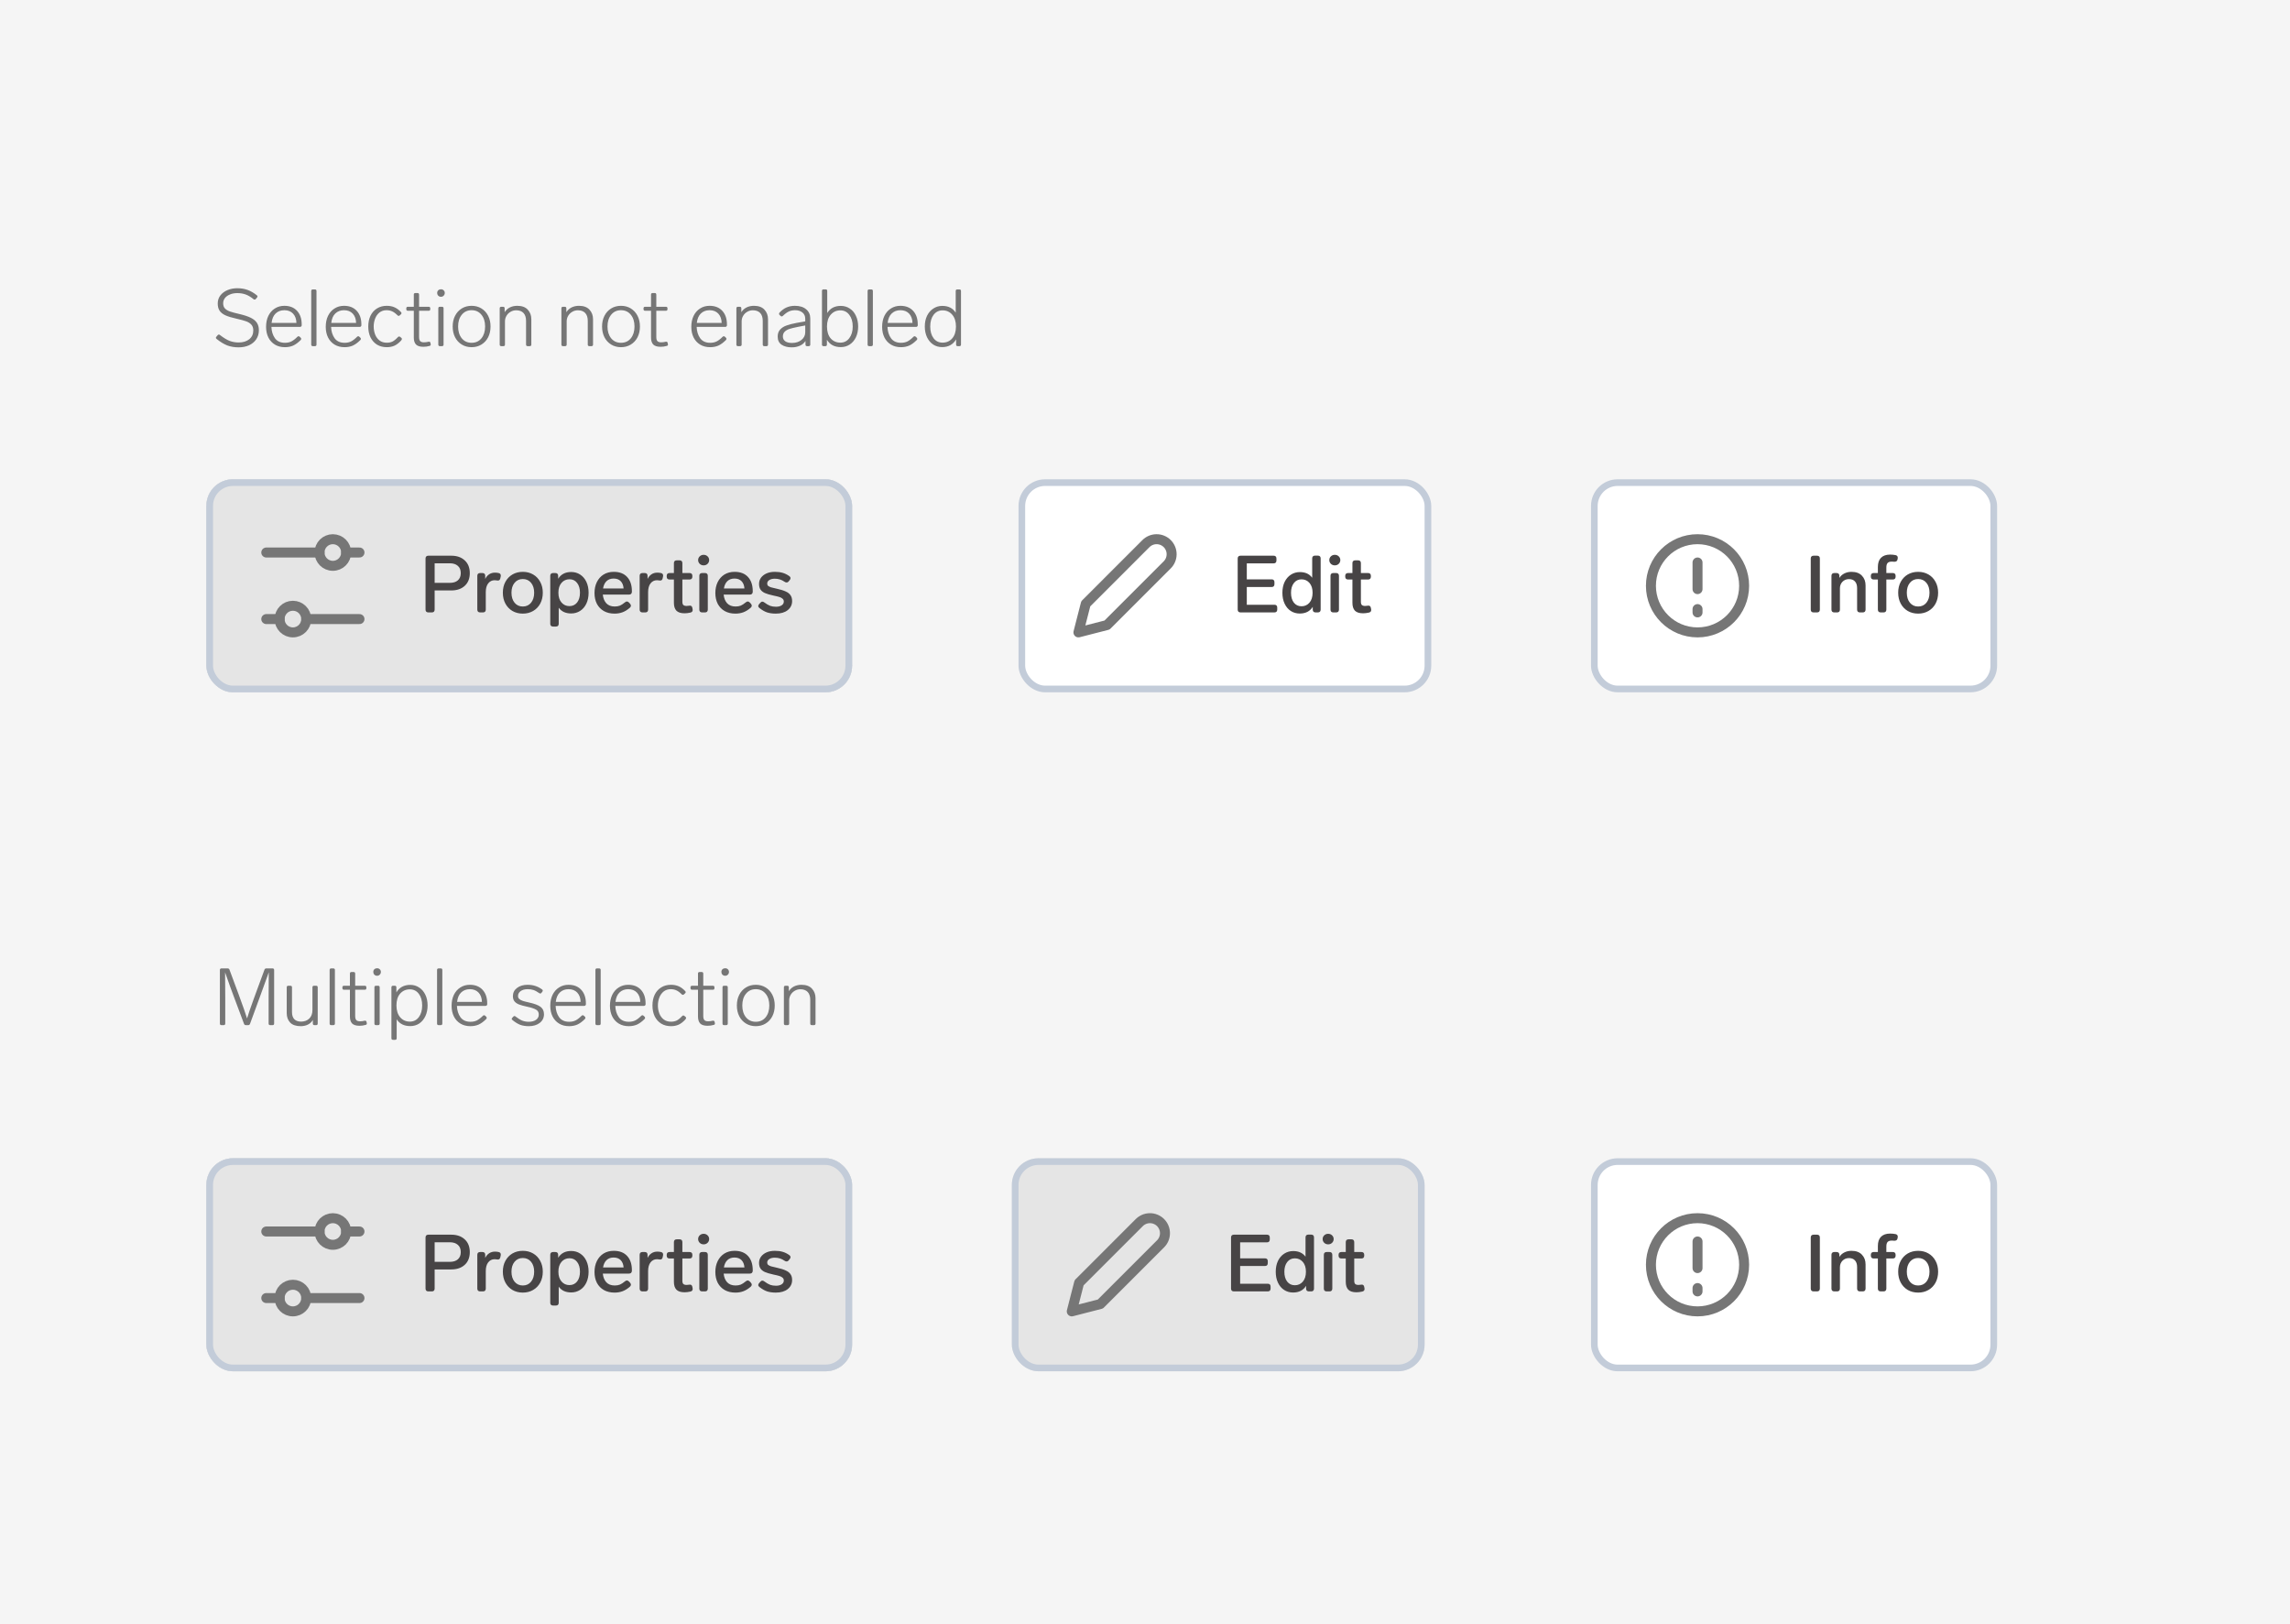 <svg width="344" height="244" viewBox="0 0 344 244" fill="none" xmlns="http://www.w3.org/2000/svg">
<rect width="344" height="244" fill="#F5F5F5"/>
<g filter="url(#filter0_i_665_10484)">
<rect x="32" y="72" width="97" height="32" rx="4" fill="#E5E5E5"/>
<path d="M41 83H49" stroke="#464646" stroke-width="1.5" stroke-linecap="round" stroke-linejoin="round"/>
<path d="M47 93H55" stroke="#464646" stroke-width="1.5" stroke-linecap="round" stroke-linejoin="round"/>
<path d="M53 83H55" stroke="#464646" stroke-width="1.5" stroke-linecap="round" stroke-linejoin="round"/>
<path d="M41 93H43" stroke="#464646" stroke-width="1.5" stroke-linecap="round" stroke-linejoin="round"/>
<circle cx="51" cy="83" r="2" stroke="#464646" stroke-width="1.5"/>
<circle cx="45" cy="93" r="2" stroke="#464646" stroke-width="1.5"/>
<path d="M65.344 92C65.216 92 65.112 91.964 65.032 91.892C64.96 91.812 64.924 91.708 64.924 91.58V83.9C64.924 83.764 64.96 83.66 65.032 83.588C65.112 83.516 65.216 83.48 65.344 83.48H68.788C69.636 83.48 70.312 83.716 70.816 84.188C71.32 84.652 71.572 85.288 71.572 86.096C71.572 86.904 71.32 87.54 70.816 88.004C70.312 88.468 69.636 88.7 68.788 88.7H66.292V91.58C66.292 91.708 66.256 91.812 66.184 91.892C66.112 91.964 66.008 92 65.872 92H65.344ZM68.572 87.56C69.084 87.56 69.484 87.436 69.772 87.188C70.068 86.932 70.216 86.568 70.216 86.096C70.216 85.616 70.068 85.252 69.772 85.004C69.484 84.748 69.084 84.62 68.572 84.62H66.292V87.56H68.572ZM75.365 86.024C75.541 86.024 75.721 86.044 75.905 86.084C76.121 86.132 76.229 86.26 76.229 86.468C76.229 86.524 76.225 86.564 76.217 86.588L76.157 86.876C76.109 87.1 75.989 87.212 75.797 87.212L75.689 87.2C75.545 87.176 75.417 87.164 75.305 87.164C74.905 87.164 74.581 87.324 74.333 87.644C74.093 87.956 73.973 88.392 73.973 88.952V91.58C73.973 91.708 73.937 91.812 73.865 91.892C73.793 91.964 73.689 92 73.553 92H73.121C72.993 92 72.889 91.964 72.809 91.892C72.737 91.812 72.701 91.708 72.701 91.58V86.504C72.701 86.368 72.737 86.264 72.809 86.192C72.889 86.12 72.993 86.084 73.121 86.084H73.469C73.605 86.084 73.709 86.12 73.781 86.192C73.853 86.264 73.889 86.368 73.889 86.504V86.972C74.033 86.676 74.229 86.444 74.477 86.276C74.725 86.108 75.021 86.024 75.365 86.024ZM79.537 92.18C78.953 92.18 78.433 92.048 77.977 91.784C77.529 91.52 77.177 91.152 76.921 90.68C76.665 90.2 76.537 89.652 76.537 89.036C76.537 88.42 76.665 87.876 76.921 87.404C77.177 86.932 77.529 86.564 77.977 86.3C78.433 86.036 78.953 85.904 79.537 85.904C80.113 85.904 80.629 86.036 81.085 86.3C81.541 86.564 81.897 86.936 82.153 87.416C82.409 87.888 82.537 88.428 82.537 89.036C82.537 89.652 82.409 90.2 82.153 90.68C81.897 91.152 81.541 91.52 81.085 91.784C80.629 92.048 80.113 92.18 79.537 92.18ZM79.537 91.112C80.049 91.112 80.461 90.924 80.773 90.548C81.085 90.164 81.241 89.66 81.241 89.036C81.241 88.42 81.085 87.924 80.773 87.548C80.461 87.172 80.049 86.984 79.537 86.984C79.025 86.984 78.613 87.172 78.301 87.548C77.989 87.924 77.833 88.42 77.833 89.036C77.833 89.66 77.989 90.164 78.301 90.548C78.613 90.924 79.025 91.112 79.537 91.112ZM86.802 85.928C87.306 85.928 87.754 86.056 88.146 86.312C88.546 86.568 88.858 86.932 89.082 87.404C89.306 87.876 89.418 88.42 89.418 89.036C89.418 89.66 89.306 90.208 89.082 90.68C88.858 91.152 88.546 91.516 88.146 91.772C87.746 92.028 87.298 92.156 86.802 92.156C85.97 92.156 85.346 91.868 84.93 91.292V93.704C84.93 93.84 84.894 93.944 84.822 94.016C84.75 94.088 84.646 94.124 84.51 94.124H84.078C83.95 94.124 83.846 94.088 83.766 94.016C83.694 93.944 83.658 93.84 83.658 93.704V86.504C83.658 86.368 83.694 86.264 83.766 86.192C83.846 86.12 83.95 86.084 84.078 86.084H84.426C84.562 86.084 84.666 86.12 84.738 86.192C84.81 86.264 84.846 86.368 84.846 86.504V86.948C85.27 86.268 85.922 85.928 86.802 85.928ZM86.538 91.052C87.018 91.052 87.402 90.872 87.69 90.512C87.978 90.144 88.122 89.652 88.122 89.036C88.122 88.428 87.978 87.94 87.69 87.572C87.41 87.204 87.03 87.02 86.55 87.02C86.062 87.02 85.662 87.2 85.35 87.56C85.038 87.92 84.882 88.412 84.882 89.036C84.882 89.66 85.038 90.152 85.35 90.512C85.662 90.872 86.058 91.052 86.538 91.052ZM94.878 90.488C94.982 90.4 95.082 90.356 95.178 90.356C95.274 90.356 95.374 90.408 95.478 90.512L95.646 90.692C95.734 90.796 95.778 90.896 95.778 90.992C95.778 91.096 95.726 91.196 95.622 91.292C95.254 91.612 94.886 91.84 94.518 91.976C94.158 92.112 93.758 92.18 93.318 92.18C92.702 92.18 92.166 92.052 91.71 91.796C91.262 91.54 90.914 91.18 90.666 90.716C90.426 90.244 90.306 89.7 90.306 89.084C90.306 88.476 90.422 87.932 90.654 87.452C90.894 86.964 91.23 86.584 91.662 86.312C92.102 86.04 92.614 85.904 93.198 85.904C94.07 85.904 94.742 86.164 95.214 86.684C95.686 87.196 95.922 87.904 95.922 88.808V88.916C95.914 89.044 95.874 89.144 95.802 89.216C95.73 89.288 95.626 89.324 95.49 89.324H91.554C91.602 89.852 91.774 90.284 92.07 90.62C92.374 90.948 92.798 91.112 93.342 91.112C93.638 91.112 93.898 91.068 94.122 90.98C94.346 90.884 94.598 90.72 94.878 90.488ZM93.174 86.912C92.734 86.912 92.378 87.044 92.106 87.308C91.842 87.564 91.67 87.928 91.59 88.4H94.674C94.642 87.936 94.498 87.572 94.242 87.308C93.986 87.044 93.63 86.912 93.174 86.912ZM99.751 86.024C99.927 86.024 100.107 86.044 100.291 86.084C100.507 86.132 100.615 86.26 100.615 86.468C100.615 86.524 100.611 86.564 100.603 86.588L100.543 86.876C100.495 87.1 100.375 87.212 100.183 87.212L100.075 87.2C99.931 87.176 99.803 87.164 99.692 87.164C99.291 87.164 98.968 87.324 98.719 87.644C98.48 87.956 98.359 88.392 98.359 88.952V91.58C98.359 91.708 98.323 91.812 98.251 91.892C98.18 91.964 98.076 92 97.939 92H97.507C97.379 92 97.275 91.964 97.195 91.892C97.124 91.812 97.088 91.708 97.088 91.58V86.504C97.088 86.368 97.124 86.264 97.195 86.192C97.275 86.12 97.379 86.084 97.507 86.084H97.856C97.992 86.084 98.096 86.12 98.168 86.192C98.24 86.264 98.275 86.368 98.275 86.504V86.972C98.419 86.676 98.615 86.444 98.864 86.276C99.112 86.108 99.407 86.024 99.751 86.024ZM104.537 90.992C104.561 90.984 104.597 90.98 104.645 90.98C104.845 90.98 104.965 91.096 105.005 91.328L105.041 91.52C105.049 91.544 105.053 91.584 105.053 91.64C105.053 91.84 104.941 91.968 104.717 92.024C104.397 92.096 104.105 92.132 103.841 92.132C103.273 92.132 102.861 92 102.605 91.736C102.357 91.472 102.233 91.076 102.233 90.548V87.056H101.573C101.445 87.056 101.341 87.02 101.261 86.948C101.189 86.868 101.153 86.764 101.153 86.636V86.504C101.153 86.368 101.189 86.264 101.261 86.192C101.341 86.12 101.445 86.084 101.573 86.084H102.233V84.596C102.233 84.46 102.269 84.356 102.341 84.284C102.421 84.212 102.525 84.176 102.653 84.176H103.085C103.221 84.176 103.325 84.212 103.397 84.284C103.469 84.356 103.505 84.46 103.505 84.596V86.084H104.585C104.721 86.084 104.825 86.12 104.897 86.192C104.969 86.264 105.005 86.368 105.005 86.504V86.636C105.005 86.764 104.969 86.868 104.897 86.948C104.825 87.02 104.721 87.056 104.585 87.056H103.505V90.392C103.505 90.624 103.553 90.788 103.649 90.884C103.753 90.98 103.917 91.028 104.141 91.028C104.237 91.028 104.369 91.016 104.537 90.992ZM106.7 84.932C106.468 84.932 106.272 84.856 106.112 84.704C105.952 84.544 105.872 84.356 105.872 84.14C105.872 83.916 105.952 83.728 106.112 83.576C106.272 83.424 106.468 83.348 106.7 83.348C106.932 83.348 107.128 83.424 107.288 83.576C107.448 83.728 107.528 83.916 107.528 84.14C107.528 84.356 107.448 84.544 107.288 84.704C107.128 84.856 106.932 84.932 106.7 84.932ZM106.472 92C106.344 92 106.24 91.964 106.16 91.892C106.088 91.812 106.052 91.708 106.052 91.58V86.504C106.052 86.368 106.088 86.264 106.16 86.192C106.24 86.12 106.344 86.084 106.472 86.084H106.904C107.04 86.084 107.144 86.12 107.216 86.192C107.288 86.264 107.324 86.368 107.324 86.504V91.58C107.324 91.708 107.288 91.812 107.216 91.892C107.144 91.964 107.04 92 106.904 92H106.472ZM113.031 90.488C113.135 90.4 113.235 90.356 113.331 90.356C113.427 90.356 113.527 90.408 113.631 90.512L113.799 90.692C113.887 90.796 113.931 90.896 113.931 90.992C113.931 91.096 113.879 91.196 113.775 91.292C113.407 91.612 113.039 91.84 112.671 91.976C112.311 92.112 111.911 92.18 111.471 92.18C110.855 92.18 110.319 92.052 109.863 91.796C109.415 91.54 109.067 91.18 108.819 90.716C108.579 90.244 108.458 89.7 108.458 89.084C108.458 88.476 108.575 87.932 108.807 87.452C109.047 86.964 109.383 86.584 109.815 86.312C110.255 86.04 110.767 85.904 111.351 85.904C112.223 85.904 112.895 86.164 113.367 86.684C113.839 87.196 114.075 87.904 114.075 88.808V88.916C114.067 89.044 114.027 89.144 113.955 89.216C113.883 89.288 113.779 89.324 113.643 89.324H109.707C109.755 89.852 109.927 90.284 110.223 90.62C110.527 90.948 110.951 91.112 111.495 91.112C111.791 91.112 112.051 91.068 112.275 90.98C112.499 90.884 112.751 90.72 113.031 90.488ZM111.327 86.912C110.887 86.912 110.531 87.044 110.259 87.308C109.995 87.564 109.823 87.928 109.743 88.4H112.827C112.795 87.936 112.651 87.572 112.395 87.308C112.139 87.044 111.783 86.912 111.327 86.912ZM117.543 92.18C117.055 92.18 116.619 92.12 116.235 92C115.859 91.872 115.475 91.652 115.083 91.34C114.963 91.252 114.903 91.152 114.903 91.04C114.903 90.952 114.947 90.856 115.035 90.752L115.215 90.548C115.311 90.436 115.415 90.38 115.527 90.38C115.615 90.38 115.711 90.42 115.815 90.5C116.151 90.748 116.447 90.92 116.703 91.016C116.959 91.104 117.247 91.148 117.567 91.148C117.911 91.148 118.191 91.08 118.407 90.944C118.631 90.8 118.743 90.608 118.743 90.368C118.743 90.184 118.679 90.04 118.551 89.936C118.431 89.824 118.271 89.74 118.071 89.684C117.871 89.62 117.575 89.548 117.183 89.468C116.631 89.348 116.199 89.22 115.887 89.084C115.583 88.94 115.363 88.76 115.227 88.544C115.091 88.328 115.023 88.052 115.023 87.716C115.023 87.372 115.119 87.064 115.311 86.792C115.511 86.52 115.787 86.304 116.139 86.144C116.499 85.984 116.919 85.904 117.399 85.904C117.831 85.904 118.215 85.952 118.551 86.048C118.895 86.144 119.231 86.308 119.559 86.54C119.687 86.636 119.751 86.744 119.751 86.864C119.751 86.944 119.711 87.036 119.631 87.14L119.475 87.332C119.387 87.444 119.279 87.5 119.151 87.5C119.055 87.5 118.963 87.468 118.875 87.404C118.611 87.228 118.367 87.108 118.143 87.044C117.919 86.972 117.667 86.936 117.387 86.936C117.043 86.936 116.767 87.004 116.559 87.14C116.351 87.276 116.247 87.452 116.247 87.668C116.247 87.812 116.295 87.928 116.391 88.016C116.495 88.096 116.639 88.168 116.823 88.232C117.015 88.288 117.315 88.36 117.723 88.448C118.275 88.568 118.711 88.704 119.031 88.856C119.359 89 119.599 89.188 119.751 89.42C119.911 89.644 119.991 89.936 119.991 90.296C119.991 90.856 119.767 91.312 119.319 91.664C118.879 92.008 118.287 92.18 117.543 92.18Z" fill="#474445"/>
<rect x="32.5" y="72.5" width="96" height="31" rx="3.5" stroke="#C3CCD9"/>
</g>
<g filter="url(#filter1_i_665_10484)">
<rect x="32" y="72" width="97" height="32" rx="4" fill="#E5E5E5"/>
<path d="M41 83H49" stroke="#767676" stroke-width="1.5" stroke-linecap="round" stroke-linejoin="round"/>
<path d="M47 93H55" stroke="#767676" stroke-width="1.5" stroke-linecap="round" stroke-linejoin="round"/>
<path d="M53 83H55" stroke="#767676" stroke-width="1.5" stroke-linecap="round" stroke-linejoin="round"/>
<path d="M41 93H43" stroke="#767676" stroke-width="1.5" stroke-linecap="round" stroke-linejoin="round"/>
<circle cx="51" cy="83" r="2" stroke="#767676" stroke-width="1.5"/>
<circle cx="45" cy="93" r="2" stroke="#767676" stroke-width="1.5"/>
<path d="M65.344 92C65.216 92 65.112 91.964 65.032 91.892C64.96 91.812 64.924 91.708 64.924 91.58V83.9C64.924 83.764 64.96 83.66 65.032 83.588C65.112 83.516 65.216 83.48 65.344 83.48H68.788C69.636 83.48 70.312 83.716 70.816 84.188C71.32 84.652 71.572 85.288 71.572 86.096C71.572 86.904 71.32 87.54 70.816 88.004C70.312 88.468 69.636 88.7 68.788 88.7H66.292V91.58C66.292 91.708 66.256 91.812 66.184 91.892C66.112 91.964 66.008 92 65.872 92H65.344ZM68.572 87.56C69.084 87.56 69.484 87.436 69.772 87.188C70.068 86.932 70.216 86.568 70.216 86.096C70.216 85.616 70.068 85.252 69.772 85.004C69.484 84.748 69.084 84.62 68.572 84.62H66.292V87.56H68.572ZM75.365 86.024C75.541 86.024 75.721 86.044 75.905 86.084C76.121 86.132 76.229 86.26 76.229 86.468C76.229 86.524 76.225 86.564 76.217 86.588L76.157 86.876C76.109 87.1 75.989 87.212 75.797 87.212L75.689 87.2C75.545 87.176 75.417 87.164 75.305 87.164C74.905 87.164 74.581 87.324 74.333 87.644C74.093 87.956 73.973 88.392 73.973 88.952V91.58C73.973 91.708 73.937 91.812 73.865 91.892C73.793 91.964 73.689 92 73.553 92H73.121C72.993 92 72.889 91.964 72.809 91.892C72.737 91.812 72.701 91.708 72.701 91.58V86.504C72.701 86.368 72.737 86.264 72.809 86.192C72.889 86.12 72.993 86.084 73.121 86.084H73.469C73.605 86.084 73.709 86.12 73.781 86.192C73.853 86.264 73.889 86.368 73.889 86.504V86.972C74.033 86.676 74.229 86.444 74.477 86.276C74.725 86.108 75.021 86.024 75.365 86.024ZM79.537 92.18C78.953 92.18 78.433 92.048 77.977 91.784C77.529 91.52 77.177 91.152 76.921 90.68C76.665 90.2 76.537 89.652 76.537 89.036C76.537 88.42 76.665 87.876 76.921 87.404C77.177 86.932 77.529 86.564 77.977 86.3C78.433 86.036 78.953 85.904 79.537 85.904C80.113 85.904 80.629 86.036 81.085 86.3C81.541 86.564 81.897 86.936 82.153 87.416C82.409 87.888 82.537 88.428 82.537 89.036C82.537 89.652 82.409 90.2 82.153 90.68C81.897 91.152 81.541 91.52 81.085 91.784C80.629 92.048 80.113 92.18 79.537 92.18ZM79.537 91.112C80.049 91.112 80.461 90.924 80.773 90.548C81.085 90.164 81.241 89.66 81.241 89.036C81.241 88.42 81.085 87.924 80.773 87.548C80.461 87.172 80.049 86.984 79.537 86.984C79.025 86.984 78.613 87.172 78.301 87.548C77.989 87.924 77.833 88.42 77.833 89.036C77.833 89.66 77.989 90.164 78.301 90.548C78.613 90.924 79.025 91.112 79.537 91.112ZM86.802 85.928C87.306 85.928 87.754 86.056 88.146 86.312C88.546 86.568 88.858 86.932 89.082 87.404C89.306 87.876 89.418 88.42 89.418 89.036C89.418 89.66 89.306 90.208 89.082 90.68C88.858 91.152 88.546 91.516 88.146 91.772C87.746 92.028 87.298 92.156 86.802 92.156C85.97 92.156 85.346 91.868 84.93 91.292V93.704C84.93 93.84 84.894 93.944 84.822 94.016C84.75 94.088 84.646 94.124 84.51 94.124H84.078C83.95 94.124 83.846 94.088 83.766 94.016C83.694 93.944 83.658 93.84 83.658 93.704V86.504C83.658 86.368 83.694 86.264 83.766 86.192C83.846 86.12 83.95 86.084 84.078 86.084H84.426C84.562 86.084 84.666 86.12 84.738 86.192C84.81 86.264 84.846 86.368 84.846 86.504V86.948C85.27 86.268 85.922 85.928 86.802 85.928ZM86.538 91.052C87.018 91.052 87.402 90.872 87.69 90.512C87.978 90.144 88.122 89.652 88.122 89.036C88.122 88.428 87.978 87.94 87.69 87.572C87.41 87.204 87.03 87.02 86.55 87.02C86.062 87.02 85.662 87.2 85.35 87.56C85.038 87.92 84.882 88.412 84.882 89.036C84.882 89.66 85.038 90.152 85.35 90.512C85.662 90.872 86.058 91.052 86.538 91.052ZM94.878 90.488C94.982 90.4 95.082 90.356 95.178 90.356C95.274 90.356 95.374 90.408 95.478 90.512L95.646 90.692C95.734 90.796 95.778 90.896 95.778 90.992C95.778 91.096 95.726 91.196 95.622 91.292C95.254 91.612 94.886 91.84 94.518 91.976C94.158 92.112 93.758 92.18 93.318 92.18C92.702 92.18 92.166 92.052 91.71 91.796C91.262 91.54 90.914 91.18 90.666 90.716C90.426 90.244 90.306 89.7 90.306 89.084C90.306 88.476 90.422 87.932 90.654 87.452C90.894 86.964 91.23 86.584 91.662 86.312C92.102 86.04 92.614 85.904 93.198 85.904C94.07 85.904 94.742 86.164 95.214 86.684C95.686 87.196 95.922 87.904 95.922 88.808V88.916C95.914 89.044 95.874 89.144 95.802 89.216C95.73 89.288 95.626 89.324 95.49 89.324H91.554C91.602 89.852 91.774 90.284 92.07 90.62C92.374 90.948 92.798 91.112 93.342 91.112C93.638 91.112 93.898 91.068 94.122 90.98C94.346 90.884 94.598 90.72 94.878 90.488ZM93.174 86.912C92.734 86.912 92.378 87.044 92.106 87.308C91.842 87.564 91.67 87.928 91.59 88.4H94.674C94.642 87.936 94.498 87.572 94.242 87.308C93.986 87.044 93.63 86.912 93.174 86.912ZM99.751 86.024C99.927 86.024 100.107 86.044 100.291 86.084C100.507 86.132 100.615 86.26 100.615 86.468C100.615 86.524 100.611 86.564 100.603 86.588L100.543 86.876C100.495 87.1 100.375 87.212 100.183 87.212L100.075 87.2C99.931 87.176 99.803 87.164 99.692 87.164C99.291 87.164 98.968 87.324 98.719 87.644C98.48 87.956 98.359 88.392 98.359 88.952V91.58C98.359 91.708 98.323 91.812 98.251 91.892C98.18 91.964 98.076 92 97.939 92H97.507C97.379 92 97.275 91.964 97.195 91.892C97.124 91.812 97.088 91.708 97.088 91.58V86.504C97.088 86.368 97.124 86.264 97.195 86.192C97.275 86.12 97.379 86.084 97.507 86.084H97.856C97.992 86.084 98.096 86.12 98.168 86.192C98.24 86.264 98.275 86.368 98.275 86.504V86.972C98.419 86.676 98.615 86.444 98.864 86.276C99.112 86.108 99.407 86.024 99.751 86.024ZM104.537 90.992C104.561 90.984 104.597 90.98 104.645 90.98C104.845 90.98 104.965 91.096 105.005 91.328L105.041 91.52C105.049 91.544 105.053 91.584 105.053 91.64C105.053 91.84 104.941 91.968 104.717 92.024C104.397 92.096 104.105 92.132 103.841 92.132C103.273 92.132 102.861 92 102.605 91.736C102.357 91.472 102.233 91.076 102.233 90.548V87.056H101.573C101.445 87.056 101.341 87.02 101.261 86.948C101.189 86.868 101.153 86.764 101.153 86.636V86.504C101.153 86.368 101.189 86.264 101.261 86.192C101.341 86.12 101.445 86.084 101.573 86.084H102.233V84.596C102.233 84.46 102.269 84.356 102.341 84.284C102.421 84.212 102.525 84.176 102.653 84.176H103.085C103.221 84.176 103.325 84.212 103.397 84.284C103.469 84.356 103.505 84.46 103.505 84.596V86.084H104.585C104.721 86.084 104.825 86.12 104.897 86.192C104.969 86.264 105.005 86.368 105.005 86.504V86.636C105.005 86.764 104.969 86.868 104.897 86.948C104.825 87.02 104.721 87.056 104.585 87.056H103.505V90.392C103.505 90.624 103.553 90.788 103.649 90.884C103.753 90.98 103.917 91.028 104.141 91.028C104.237 91.028 104.369 91.016 104.537 90.992ZM106.7 84.932C106.468 84.932 106.272 84.856 106.112 84.704C105.952 84.544 105.872 84.356 105.872 84.14C105.872 83.916 105.952 83.728 106.112 83.576C106.272 83.424 106.468 83.348 106.7 83.348C106.932 83.348 107.128 83.424 107.288 83.576C107.448 83.728 107.528 83.916 107.528 84.14C107.528 84.356 107.448 84.544 107.288 84.704C107.128 84.856 106.932 84.932 106.7 84.932ZM106.472 92C106.344 92 106.24 91.964 106.16 91.892C106.088 91.812 106.052 91.708 106.052 91.58V86.504C106.052 86.368 106.088 86.264 106.16 86.192C106.24 86.12 106.344 86.084 106.472 86.084H106.904C107.04 86.084 107.144 86.12 107.216 86.192C107.288 86.264 107.324 86.368 107.324 86.504V91.58C107.324 91.708 107.288 91.812 107.216 91.892C107.144 91.964 107.04 92 106.904 92H106.472ZM113.031 90.488C113.135 90.4 113.235 90.356 113.331 90.356C113.427 90.356 113.527 90.408 113.631 90.512L113.799 90.692C113.887 90.796 113.931 90.896 113.931 90.992C113.931 91.096 113.879 91.196 113.775 91.292C113.407 91.612 113.039 91.84 112.671 91.976C112.311 92.112 111.911 92.18 111.471 92.18C110.855 92.18 110.319 92.052 109.863 91.796C109.415 91.54 109.067 91.18 108.819 90.716C108.579 90.244 108.458 89.7 108.458 89.084C108.458 88.476 108.575 87.932 108.807 87.452C109.047 86.964 109.383 86.584 109.815 86.312C110.255 86.04 110.767 85.904 111.351 85.904C112.223 85.904 112.895 86.164 113.367 86.684C113.839 87.196 114.075 87.904 114.075 88.808V88.916C114.067 89.044 114.027 89.144 113.955 89.216C113.883 89.288 113.779 89.324 113.643 89.324H109.707C109.755 89.852 109.927 90.284 110.223 90.62C110.527 90.948 110.951 91.112 111.495 91.112C111.791 91.112 112.051 91.068 112.275 90.98C112.499 90.884 112.751 90.72 113.031 90.488ZM111.327 86.912C110.887 86.912 110.531 87.044 110.259 87.308C109.995 87.564 109.823 87.928 109.743 88.4H112.827C112.795 87.936 112.651 87.572 112.395 87.308C112.139 87.044 111.783 86.912 111.327 86.912ZM117.543 92.18C117.055 92.18 116.619 92.12 116.235 92C115.859 91.872 115.475 91.652 115.083 91.34C114.963 91.252 114.903 91.152 114.903 91.04C114.903 90.952 114.947 90.856 115.035 90.752L115.215 90.548C115.311 90.436 115.415 90.38 115.527 90.38C115.615 90.38 115.711 90.42 115.815 90.5C116.151 90.748 116.447 90.92 116.703 91.016C116.959 91.104 117.247 91.148 117.567 91.148C117.911 91.148 118.191 91.08 118.407 90.944C118.631 90.8 118.743 90.608 118.743 90.368C118.743 90.184 118.679 90.04 118.551 89.936C118.431 89.824 118.271 89.74 118.071 89.684C117.871 89.62 117.575 89.548 117.183 89.468C116.631 89.348 116.199 89.22 115.887 89.084C115.583 88.94 115.363 88.76 115.227 88.544C115.091 88.328 115.023 88.052 115.023 87.716C115.023 87.372 115.119 87.064 115.311 86.792C115.511 86.52 115.787 86.304 116.139 86.144C116.499 85.984 116.919 85.904 117.399 85.904C117.831 85.904 118.215 85.952 118.551 86.048C118.895 86.144 119.231 86.308 119.559 86.54C119.687 86.636 119.751 86.744 119.751 86.864C119.751 86.944 119.711 87.036 119.631 87.14L119.475 87.332C119.387 87.444 119.279 87.5 119.151 87.5C119.055 87.5 118.963 87.468 118.875 87.404C118.611 87.228 118.367 87.108 118.143 87.044C117.919 86.972 117.667 86.936 117.387 86.936C117.043 86.936 116.767 87.004 116.559 87.14C116.351 87.276 116.247 87.452 116.247 87.668C116.247 87.812 116.295 87.928 116.391 88.016C116.495 88.096 116.639 88.168 116.823 88.232C117.015 88.288 117.315 88.36 117.723 88.448C118.275 88.568 118.711 88.704 119.031 88.856C119.359 89 119.599 89.188 119.751 89.42C119.911 89.644 119.991 89.936 119.991 90.296C119.991 90.856 119.767 91.312 119.319 91.664C118.879 92.008 118.287 92.18 117.543 92.18Z" fill="#474445"/>
<rect x="32.5" y="72.5" width="96" height="31" rx="3.5" stroke="#C3CCD9"/>
</g>
<g filter="url(#filter2_i_665_10484)">
<rect x="32" y="174" width="97" height="32" rx="4" fill="#E5E5E5"/>
<path d="M41 185H49" stroke="#464646" stroke-width="1.5" stroke-linecap="round" stroke-linejoin="round"/>
<path d="M47 195H55" stroke="#464646" stroke-width="1.5" stroke-linecap="round" stroke-linejoin="round"/>
<path d="M53 185H55" stroke="#464646" stroke-width="1.5" stroke-linecap="round" stroke-linejoin="round"/>
<path d="M41 195H43" stroke="#464646" stroke-width="1.5" stroke-linecap="round" stroke-linejoin="round"/>
<circle cx="51" cy="185" r="2" stroke="#464646" stroke-width="1.5"/>
<circle cx="45" cy="195" r="2" stroke="#464646" stroke-width="1.5"/>
<path d="M65.344 194C65.216 194 65.112 193.964 65.032 193.892C64.96 193.812 64.924 193.708 64.924 193.58V185.9C64.924 185.764 64.96 185.66 65.032 185.588C65.112 185.516 65.216 185.48 65.344 185.48H68.788C69.636 185.48 70.312 185.716 70.816 186.188C71.32 186.652 71.572 187.288 71.572 188.096C71.572 188.904 71.32 189.54 70.816 190.004C70.312 190.468 69.636 190.7 68.788 190.7H66.292V193.58C66.292 193.708 66.256 193.812 66.184 193.892C66.112 193.964 66.008 194 65.872 194H65.344ZM68.572 189.56C69.084 189.56 69.484 189.436 69.772 189.188C70.068 188.932 70.216 188.568 70.216 188.096C70.216 187.616 70.068 187.252 69.772 187.004C69.484 186.748 69.084 186.62 68.572 186.62H66.292V189.56H68.572ZM75.365 188.024C75.541 188.024 75.721 188.044 75.905 188.084C76.121 188.132 76.229 188.26 76.229 188.468C76.229 188.524 76.225 188.564 76.217 188.588L76.157 188.876C76.109 189.1 75.989 189.212 75.797 189.212L75.689 189.2C75.545 189.176 75.417 189.164 75.305 189.164C74.905 189.164 74.581 189.324 74.333 189.644C74.093 189.956 73.973 190.392 73.973 190.952V193.58C73.973 193.708 73.937 193.812 73.865 193.892C73.793 193.964 73.689 194 73.553 194H73.121C72.993 194 72.889 193.964 72.809 193.892C72.737 193.812 72.701 193.708 72.701 193.58V188.504C72.701 188.368 72.737 188.264 72.809 188.192C72.889 188.12 72.993 188.084 73.121 188.084H73.469C73.605 188.084 73.709 188.12 73.781 188.192C73.853 188.264 73.889 188.368 73.889 188.504V188.972C74.033 188.676 74.229 188.444 74.477 188.276C74.725 188.108 75.021 188.024 75.365 188.024ZM79.537 194.18C78.953 194.18 78.433 194.048 77.977 193.784C77.529 193.52 77.177 193.152 76.921 192.68C76.665 192.2 76.537 191.652 76.537 191.036C76.537 190.42 76.665 189.876 76.921 189.404C77.177 188.932 77.529 188.564 77.977 188.3C78.433 188.036 78.953 187.904 79.537 187.904C80.113 187.904 80.629 188.036 81.085 188.3C81.541 188.564 81.897 188.936 82.153 189.416C82.409 189.888 82.537 190.428 82.537 191.036C82.537 191.652 82.409 192.2 82.153 192.68C81.897 193.152 81.541 193.52 81.085 193.784C80.629 194.048 80.113 194.18 79.537 194.18ZM79.537 193.112C80.049 193.112 80.461 192.924 80.773 192.548C81.085 192.164 81.241 191.66 81.241 191.036C81.241 190.42 81.085 189.924 80.773 189.548C80.461 189.172 80.049 188.984 79.537 188.984C79.025 188.984 78.613 189.172 78.301 189.548C77.989 189.924 77.833 190.42 77.833 191.036C77.833 191.66 77.989 192.164 78.301 192.548C78.613 192.924 79.025 193.112 79.537 193.112ZM86.802 187.928C87.306 187.928 87.754 188.056 88.146 188.312C88.546 188.568 88.858 188.932 89.082 189.404C89.306 189.876 89.418 190.42 89.418 191.036C89.418 191.66 89.306 192.208 89.082 192.68C88.858 193.152 88.546 193.516 88.146 193.772C87.746 194.028 87.298 194.156 86.802 194.156C85.97 194.156 85.346 193.868 84.93 193.292V195.704C84.93 195.84 84.894 195.944 84.822 196.016C84.75 196.088 84.646 196.124 84.51 196.124H84.078C83.95 196.124 83.846 196.088 83.766 196.016C83.694 195.944 83.658 195.84 83.658 195.704V188.504C83.658 188.368 83.694 188.264 83.766 188.192C83.846 188.12 83.95 188.084 84.078 188.084H84.426C84.562 188.084 84.666 188.12 84.738 188.192C84.81 188.264 84.846 188.368 84.846 188.504V188.948C85.27 188.268 85.922 187.928 86.802 187.928ZM86.538 193.052C87.018 193.052 87.402 192.872 87.69 192.512C87.978 192.144 88.122 191.652 88.122 191.036C88.122 190.428 87.978 189.94 87.69 189.572C87.41 189.204 87.03 189.02 86.55 189.02C86.062 189.02 85.662 189.2 85.35 189.56C85.038 189.92 84.882 190.412 84.882 191.036C84.882 191.66 85.038 192.152 85.35 192.512C85.662 192.872 86.058 193.052 86.538 193.052ZM94.878 192.488C94.982 192.4 95.082 192.356 95.178 192.356C95.274 192.356 95.374 192.408 95.478 192.512L95.646 192.692C95.734 192.796 95.778 192.896 95.778 192.992C95.778 193.096 95.726 193.196 95.622 193.292C95.254 193.612 94.886 193.84 94.518 193.976C94.158 194.112 93.758 194.18 93.318 194.18C92.702 194.18 92.166 194.052 91.71 193.796C91.262 193.54 90.914 193.18 90.666 192.716C90.426 192.244 90.306 191.7 90.306 191.084C90.306 190.476 90.422 189.932 90.654 189.452C90.894 188.964 91.23 188.584 91.662 188.312C92.102 188.04 92.614 187.904 93.198 187.904C94.07 187.904 94.742 188.164 95.214 188.684C95.686 189.196 95.922 189.904 95.922 190.808V190.916C95.914 191.044 95.874 191.144 95.802 191.216C95.73 191.288 95.626 191.324 95.49 191.324H91.554C91.602 191.852 91.774 192.284 92.07 192.62C92.374 192.948 92.798 193.112 93.342 193.112C93.638 193.112 93.898 193.068 94.122 192.98C94.346 192.884 94.598 192.72 94.878 192.488ZM93.174 188.912C92.734 188.912 92.378 189.044 92.106 189.308C91.842 189.564 91.67 189.928 91.59 190.4H94.674C94.642 189.936 94.498 189.572 94.242 189.308C93.986 189.044 93.63 188.912 93.174 188.912ZM99.751 188.024C99.927 188.024 100.107 188.044 100.291 188.084C100.507 188.132 100.615 188.26 100.615 188.468C100.615 188.524 100.611 188.564 100.603 188.588L100.543 188.876C100.495 189.1 100.375 189.212 100.183 189.212L100.075 189.2C99.931 189.176 99.803 189.164 99.692 189.164C99.291 189.164 98.968 189.324 98.719 189.644C98.48 189.956 98.359 190.392 98.359 190.952V193.58C98.359 193.708 98.323 193.812 98.251 193.892C98.18 193.964 98.076 194 97.939 194H97.507C97.379 194 97.275 193.964 97.195 193.892C97.124 193.812 97.088 193.708 97.088 193.58V188.504C97.088 188.368 97.124 188.264 97.195 188.192C97.275 188.12 97.379 188.084 97.507 188.084H97.856C97.992 188.084 98.096 188.12 98.168 188.192C98.24 188.264 98.275 188.368 98.275 188.504V188.972C98.419 188.676 98.615 188.444 98.864 188.276C99.112 188.108 99.407 188.024 99.751 188.024ZM104.537 192.992C104.561 192.984 104.597 192.98 104.645 192.98C104.845 192.98 104.965 193.096 105.005 193.328L105.041 193.52C105.049 193.544 105.053 193.584 105.053 193.64C105.053 193.84 104.941 193.968 104.717 194.024C104.397 194.096 104.105 194.132 103.841 194.132C103.273 194.132 102.861 194 102.605 193.736C102.357 193.472 102.233 193.076 102.233 192.548V189.056H101.573C101.445 189.056 101.341 189.02 101.261 188.948C101.189 188.868 101.153 188.764 101.153 188.636V188.504C101.153 188.368 101.189 188.264 101.261 188.192C101.341 188.12 101.445 188.084 101.573 188.084H102.233V186.596C102.233 186.46 102.269 186.356 102.341 186.284C102.421 186.212 102.525 186.176 102.653 186.176H103.085C103.221 186.176 103.325 186.212 103.397 186.284C103.469 186.356 103.505 186.46 103.505 186.596V188.084H104.585C104.721 188.084 104.825 188.12 104.897 188.192C104.969 188.264 105.005 188.368 105.005 188.504V188.636C105.005 188.764 104.969 188.868 104.897 188.948C104.825 189.02 104.721 189.056 104.585 189.056H103.505V192.392C103.505 192.624 103.553 192.788 103.649 192.884C103.753 192.98 103.917 193.028 104.141 193.028C104.237 193.028 104.369 193.016 104.537 192.992ZM106.7 186.932C106.468 186.932 106.272 186.856 106.112 186.704C105.952 186.544 105.872 186.356 105.872 186.14C105.872 185.916 105.952 185.728 106.112 185.576C106.272 185.424 106.468 185.348 106.7 185.348C106.932 185.348 107.128 185.424 107.288 185.576C107.448 185.728 107.528 185.916 107.528 186.14C107.528 186.356 107.448 186.544 107.288 186.704C107.128 186.856 106.932 186.932 106.7 186.932ZM106.472 194C106.344 194 106.24 193.964 106.16 193.892C106.088 193.812 106.052 193.708 106.052 193.58V188.504C106.052 188.368 106.088 188.264 106.16 188.192C106.24 188.12 106.344 188.084 106.472 188.084H106.904C107.04 188.084 107.144 188.12 107.216 188.192C107.288 188.264 107.324 188.368 107.324 188.504V193.58C107.324 193.708 107.288 193.812 107.216 193.892C107.144 193.964 107.04 194 106.904 194H106.472ZM113.031 192.488C113.135 192.4 113.235 192.356 113.331 192.356C113.427 192.356 113.527 192.408 113.631 192.512L113.799 192.692C113.887 192.796 113.931 192.896 113.931 192.992C113.931 193.096 113.879 193.196 113.775 193.292C113.407 193.612 113.039 193.84 112.671 193.976C112.311 194.112 111.911 194.18 111.471 194.18C110.855 194.18 110.319 194.052 109.863 193.796C109.415 193.54 109.067 193.18 108.819 192.716C108.579 192.244 108.458 191.7 108.458 191.084C108.458 190.476 108.575 189.932 108.807 189.452C109.047 188.964 109.383 188.584 109.815 188.312C110.255 188.04 110.767 187.904 111.351 187.904C112.223 187.904 112.895 188.164 113.367 188.684C113.839 189.196 114.075 189.904 114.075 190.808V190.916C114.067 191.044 114.027 191.144 113.955 191.216C113.883 191.288 113.779 191.324 113.643 191.324H109.707C109.755 191.852 109.927 192.284 110.223 192.62C110.527 192.948 110.951 193.112 111.495 193.112C111.791 193.112 112.051 193.068 112.275 192.98C112.499 192.884 112.751 192.72 113.031 192.488ZM111.327 188.912C110.887 188.912 110.531 189.044 110.259 189.308C109.995 189.564 109.823 189.928 109.743 190.4H112.827C112.795 189.936 112.651 189.572 112.395 189.308C112.139 189.044 111.783 188.912 111.327 188.912ZM117.543 194.18C117.055 194.18 116.619 194.12 116.235 194C115.859 193.872 115.475 193.652 115.083 193.34C114.963 193.252 114.903 193.152 114.903 193.04C114.903 192.952 114.947 192.856 115.035 192.752L115.215 192.548C115.311 192.436 115.415 192.38 115.527 192.38C115.615 192.38 115.711 192.42 115.815 192.5C116.151 192.748 116.447 192.92 116.703 193.016C116.959 193.104 117.247 193.148 117.567 193.148C117.911 193.148 118.191 193.08 118.407 192.944C118.631 192.8 118.743 192.608 118.743 192.368C118.743 192.184 118.679 192.04 118.551 191.936C118.431 191.824 118.271 191.74 118.071 191.684C117.871 191.62 117.575 191.548 117.183 191.468C116.631 191.348 116.199 191.22 115.887 191.084C115.583 190.94 115.363 190.76 115.227 190.544C115.091 190.328 115.023 190.052 115.023 189.716C115.023 189.372 115.119 189.064 115.311 188.792C115.511 188.52 115.787 188.304 116.139 188.144C116.499 187.984 116.919 187.904 117.399 187.904C117.831 187.904 118.215 187.952 118.551 188.048C118.895 188.144 119.231 188.308 119.559 188.54C119.687 188.636 119.751 188.744 119.751 188.864C119.751 188.944 119.711 189.036 119.631 189.14L119.475 189.332C119.387 189.444 119.279 189.5 119.151 189.5C119.055 189.5 118.963 189.468 118.875 189.404C118.611 189.228 118.367 189.108 118.143 189.044C117.919 188.972 117.667 188.936 117.387 188.936C117.043 188.936 116.767 189.004 116.559 189.14C116.351 189.276 116.247 189.452 116.247 189.668C116.247 189.812 116.295 189.928 116.391 190.016C116.495 190.096 116.639 190.168 116.823 190.232C117.015 190.288 117.315 190.36 117.723 190.448C118.275 190.568 118.711 190.704 119.031 190.856C119.359 191 119.599 191.188 119.751 191.42C119.911 191.644 119.991 191.936 119.991 192.296C119.991 192.856 119.767 193.312 119.319 193.664C118.879 194.008 118.287 194.18 117.543 194.18Z" fill="#474445"/>
<rect x="32.5" y="174.5" width="96" height="31" rx="3.5" stroke="#C3CCD9"/>
</g>
<g filter="url(#filter3_i_665_10484)">
<rect x="32" y="174" width="97" height="32" rx="4" fill="#E5E5E5"/>
<path d="M41 185H49" stroke="#767676" stroke-width="1.5" stroke-linecap="round" stroke-linejoin="round"/>
<path d="M47 195H55" stroke="#767676" stroke-width="1.5" stroke-linecap="round" stroke-linejoin="round"/>
<path d="M53 185H55" stroke="#767676" stroke-width="1.5" stroke-linecap="round" stroke-linejoin="round"/>
<path d="M41 195H43" stroke="#767676" stroke-width="1.5" stroke-linecap="round" stroke-linejoin="round"/>
<circle cx="51" cy="185" r="2" stroke="#767676" stroke-width="1.5"/>
<circle cx="45" cy="195" r="2" stroke="#767676" stroke-width="1.5"/>
<path d="M65.344 194C65.216 194 65.112 193.964 65.032 193.892C64.96 193.812 64.924 193.708 64.924 193.58V185.9C64.924 185.764 64.96 185.66 65.032 185.588C65.112 185.516 65.216 185.48 65.344 185.48H68.788C69.636 185.48 70.312 185.716 70.816 186.188C71.32 186.652 71.572 187.288 71.572 188.096C71.572 188.904 71.32 189.54 70.816 190.004C70.312 190.468 69.636 190.7 68.788 190.7H66.292V193.58C66.292 193.708 66.256 193.812 66.184 193.892C66.112 193.964 66.008 194 65.872 194H65.344ZM68.572 189.56C69.084 189.56 69.484 189.436 69.772 189.188C70.068 188.932 70.216 188.568 70.216 188.096C70.216 187.616 70.068 187.252 69.772 187.004C69.484 186.748 69.084 186.62 68.572 186.62H66.292V189.56H68.572ZM75.365 188.024C75.541 188.024 75.721 188.044 75.905 188.084C76.121 188.132 76.229 188.26 76.229 188.468C76.229 188.524 76.225 188.564 76.217 188.588L76.157 188.876C76.109 189.1 75.989 189.212 75.797 189.212L75.689 189.2C75.545 189.176 75.417 189.164 75.305 189.164C74.905 189.164 74.581 189.324 74.333 189.644C74.093 189.956 73.973 190.392 73.973 190.952V193.58C73.973 193.708 73.937 193.812 73.865 193.892C73.793 193.964 73.689 194 73.553 194H73.121C72.993 194 72.889 193.964 72.809 193.892C72.737 193.812 72.701 193.708 72.701 193.58V188.504C72.701 188.368 72.737 188.264 72.809 188.192C72.889 188.12 72.993 188.084 73.121 188.084H73.469C73.605 188.084 73.709 188.12 73.781 188.192C73.853 188.264 73.889 188.368 73.889 188.504V188.972C74.033 188.676 74.229 188.444 74.477 188.276C74.725 188.108 75.021 188.024 75.365 188.024ZM79.537 194.18C78.953 194.18 78.433 194.048 77.977 193.784C77.529 193.52 77.177 193.152 76.921 192.68C76.665 192.2 76.537 191.652 76.537 191.036C76.537 190.42 76.665 189.876 76.921 189.404C77.177 188.932 77.529 188.564 77.977 188.3C78.433 188.036 78.953 187.904 79.537 187.904C80.113 187.904 80.629 188.036 81.085 188.3C81.541 188.564 81.897 188.936 82.153 189.416C82.409 189.888 82.537 190.428 82.537 191.036C82.537 191.652 82.409 192.2 82.153 192.68C81.897 193.152 81.541 193.52 81.085 193.784C80.629 194.048 80.113 194.18 79.537 194.18ZM79.537 193.112C80.049 193.112 80.461 192.924 80.773 192.548C81.085 192.164 81.241 191.66 81.241 191.036C81.241 190.42 81.085 189.924 80.773 189.548C80.461 189.172 80.049 188.984 79.537 188.984C79.025 188.984 78.613 189.172 78.301 189.548C77.989 189.924 77.833 190.42 77.833 191.036C77.833 191.66 77.989 192.164 78.301 192.548C78.613 192.924 79.025 193.112 79.537 193.112ZM86.802 187.928C87.306 187.928 87.754 188.056 88.146 188.312C88.546 188.568 88.858 188.932 89.082 189.404C89.306 189.876 89.418 190.42 89.418 191.036C89.418 191.66 89.306 192.208 89.082 192.68C88.858 193.152 88.546 193.516 88.146 193.772C87.746 194.028 87.298 194.156 86.802 194.156C85.97 194.156 85.346 193.868 84.93 193.292V195.704C84.93 195.84 84.894 195.944 84.822 196.016C84.75 196.088 84.646 196.124 84.51 196.124H84.078C83.95 196.124 83.846 196.088 83.766 196.016C83.694 195.944 83.658 195.84 83.658 195.704V188.504C83.658 188.368 83.694 188.264 83.766 188.192C83.846 188.12 83.95 188.084 84.078 188.084H84.426C84.562 188.084 84.666 188.12 84.738 188.192C84.81 188.264 84.846 188.368 84.846 188.504V188.948C85.27 188.268 85.922 187.928 86.802 187.928ZM86.538 193.052C87.018 193.052 87.402 192.872 87.69 192.512C87.978 192.144 88.122 191.652 88.122 191.036C88.122 190.428 87.978 189.94 87.69 189.572C87.41 189.204 87.03 189.02 86.55 189.02C86.062 189.02 85.662 189.2 85.35 189.56C85.038 189.92 84.882 190.412 84.882 191.036C84.882 191.66 85.038 192.152 85.35 192.512C85.662 192.872 86.058 193.052 86.538 193.052ZM94.878 192.488C94.982 192.4 95.082 192.356 95.178 192.356C95.274 192.356 95.374 192.408 95.478 192.512L95.646 192.692C95.734 192.796 95.778 192.896 95.778 192.992C95.778 193.096 95.726 193.196 95.622 193.292C95.254 193.612 94.886 193.84 94.518 193.976C94.158 194.112 93.758 194.18 93.318 194.18C92.702 194.18 92.166 194.052 91.71 193.796C91.262 193.54 90.914 193.18 90.666 192.716C90.426 192.244 90.306 191.7 90.306 191.084C90.306 190.476 90.422 189.932 90.654 189.452C90.894 188.964 91.23 188.584 91.662 188.312C92.102 188.04 92.614 187.904 93.198 187.904C94.07 187.904 94.742 188.164 95.214 188.684C95.686 189.196 95.922 189.904 95.922 190.808V190.916C95.914 191.044 95.874 191.144 95.802 191.216C95.73 191.288 95.626 191.324 95.49 191.324H91.554C91.602 191.852 91.774 192.284 92.07 192.62C92.374 192.948 92.798 193.112 93.342 193.112C93.638 193.112 93.898 193.068 94.122 192.98C94.346 192.884 94.598 192.72 94.878 192.488ZM93.174 188.912C92.734 188.912 92.378 189.044 92.106 189.308C91.842 189.564 91.67 189.928 91.59 190.4H94.674C94.642 189.936 94.498 189.572 94.242 189.308C93.986 189.044 93.63 188.912 93.174 188.912ZM99.751 188.024C99.927 188.024 100.107 188.044 100.291 188.084C100.507 188.132 100.615 188.26 100.615 188.468C100.615 188.524 100.611 188.564 100.603 188.588L100.543 188.876C100.495 189.1 100.375 189.212 100.183 189.212L100.075 189.2C99.931 189.176 99.803 189.164 99.692 189.164C99.291 189.164 98.968 189.324 98.719 189.644C98.48 189.956 98.359 190.392 98.359 190.952V193.58C98.359 193.708 98.323 193.812 98.251 193.892C98.18 193.964 98.076 194 97.939 194H97.507C97.379 194 97.275 193.964 97.195 193.892C97.124 193.812 97.088 193.708 97.088 193.58V188.504C97.088 188.368 97.124 188.264 97.195 188.192C97.275 188.12 97.379 188.084 97.507 188.084H97.856C97.992 188.084 98.096 188.12 98.168 188.192C98.24 188.264 98.275 188.368 98.275 188.504V188.972C98.419 188.676 98.615 188.444 98.864 188.276C99.112 188.108 99.407 188.024 99.751 188.024ZM104.537 192.992C104.561 192.984 104.597 192.98 104.645 192.98C104.845 192.98 104.965 193.096 105.005 193.328L105.041 193.52C105.049 193.544 105.053 193.584 105.053 193.64C105.053 193.84 104.941 193.968 104.717 194.024C104.397 194.096 104.105 194.132 103.841 194.132C103.273 194.132 102.861 194 102.605 193.736C102.357 193.472 102.233 193.076 102.233 192.548V189.056H101.573C101.445 189.056 101.341 189.02 101.261 188.948C101.189 188.868 101.153 188.764 101.153 188.636V188.504C101.153 188.368 101.189 188.264 101.261 188.192C101.341 188.12 101.445 188.084 101.573 188.084H102.233V186.596C102.233 186.46 102.269 186.356 102.341 186.284C102.421 186.212 102.525 186.176 102.653 186.176H103.085C103.221 186.176 103.325 186.212 103.397 186.284C103.469 186.356 103.505 186.46 103.505 186.596V188.084H104.585C104.721 188.084 104.825 188.12 104.897 188.192C104.969 188.264 105.005 188.368 105.005 188.504V188.636C105.005 188.764 104.969 188.868 104.897 188.948C104.825 189.02 104.721 189.056 104.585 189.056H103.505V192.392C103.505 192.624 103.553 192.788 103.649 192.884C103.753 192.98 103.917 193.028 104.141 193.028C104.237 193.028 104.369 193.016 104.537 192.992ZM106.7 186.932C106.468 186.932 106.272 186.856 106.112 186.704C105.952 186.544 105.872 186.356 105.872 186.14C105.872 185.916 105.952 185.728 106.112 185.576C106.272 185.424 106.468 185.348 106.7 185.348C106.932 185.348 107.128 185.424 107.288 185.576C107.448 185.728 107.528 185.916 107.528 186.14C107.528 186.356 107.448 186.544 107.288 186.704C107.128 186.856 106.932 186.932 106.7 186.932ZM106.472 194C106.344 194 106.24 193.964 106.16 193.892C106.088 193.812 106.052 193.708 106.052 193.58V188.504C106.052 188.368 106.088 188.264 106.16 188.192C106.24 188.12 106.344 188.084 106.472 188.084H106.904C107.04 188.084 107.144 188.12 107.216 188.192C107.288 188.264 107.324 188.368 107.324 188.504V193.58C107.324 193.708 107.288 193.812 107.216 193.892C107.144 193.964 107.04 194 106.904 194H106.472ZM113.031 192.488C113.135 192.4 113.235 192.356 113.331 192.356C113.427 192.356 113.527 192.408 113.631 192.512L113.799 192.692C113.887 192.796 113.931 192.896 113.931 192.992C113.931 193.096 113.879 193.196 113.775 193.292C113.407 193.612 113.039 193.84 112.671 193.976C112.311 194.112 111.911 194.18 111.471 194.18C110.855 194.18 110.319 194.052 109.863 193.796C109.415 193.54 109.067 193.18 108.819 192.716C108.579 192.244 108.458 191.7 108.458 191.084C108.458 190.476 108.575 189.932 108.807 189.452C109.047 188.964 109.383 188.584 109.815 188.312C110.255 188.04 110.767 187.904 111.351 187.904C112.223 187.904 112.895 188.164 113.367 188.684C113.839 189.196 114.075 189.904 114.075 190.808V190.916C114.067 191.044 114.027 191.144 113.955 191.216C113.883 191.288 113.779 191.324 113.643 191.324H109.707C109.755 191.852 109.927 192.284 110.223 192.62C110.527 192.948 110.951 193.112 111.495 193.112C111.791 193.112 112.051 193.068 112.275 192.98C112.499 192.884 112.751 192.72 113.031 192.488ZM111.327 188.912C110.887 188.912 110.531 189.044 110.259 189.308C109.995 189.564 109.823 189.928 109.743 190.4H112.827C112.795 189.936 112.651 189.572 112.395 189.308C112.139 189.044 111.783 188.912 111.327 188.912ZM117.543 194.18C117.055 194.18 116.619 194.12 116.235 194C115.859 193.872 115.475 193.652 115.083 193.34C114.963 193.252 114.903 193.152 114.903 193.04C114.903 192.952 114.947 192.856 115.035 192.752L115.215 192.548C115.311 192.436 115.415 192.38 115.527 192.38C115.615 192.38 115.711 192.42 115.815 192.5C116.151 192.748 116.447 192.92 116.703 193.016C116.959 193.104 117.247 193.148 117.567 193.148C117.911 193.148 118.191 193.08 118.407 192.944C118.631 192.8 118.743 192.608 118.743 192.368C118.743 192.184 118.679 192.04 118.551 191.936C118.431 191.824 118.271 191.74 118.071 191.684C117.871 191.62 117.575 191.548 117.183 191.468C116.631 191.348 116.199 191.22 115.887 191.084C115.583 190.94 115.363 190.76 115.227 190.544C115.091 190.328 115.023 190.052 115.023 189.716C115.023 189.372 115.119 189.064 115.311 188.792C115.511 188.52 115.787 188.304 116.139 188.144C116.499 187.984 116.919 187.904 117.399 187.904C117.831 187.904 118.215 187.952 118.551 188.048C118.895 188.144 119.231 188.308 119.559 188.54C119.687 188.636 119.751 188.744 119.751 188.864C119.751 188.944 119.711 189.036 119.631 189.14L119.475 189.332C119.387 189.444 119.279 189.5 119.151 189.5C119.055 189.5 118.963 189.468 118.875 189.404C118.611 189.228 118.367 189.108 118.143 189.044C117.919 188.972 117.667 188.936 117.387 188.936C117.043 188.936 116.767 189.004 116.559 189.14C116.351 189.276 116.247 189.452 116.247 189.668C116.247 189.812 116.295 189.928 116.391 190.016C116.495 190.096 116.639 190.168 116.823 190.232C117.015 190.288 117.315 190.36 117.723 190.448C118.275 190.568 118.711 190.704 119.031 190.856C119.359 191 119.599 191.188 119.751 191.42C119.911 191.644 119.991 191.936 119.991 192.296C119.991 192.856 119.767 193.312 119.319 193.664C118.879 194.008 118.287 194.18 117.543 194.18Z" fill="#474445"/>
<rect x="32.5" y="174.5" width="96" height="31" rx="3.5" stroke="#C3CCD9"/>
</g>
<rect x="239.5" y="72.5" width="60" height="31" rx="3.5" fill="white"/>
<path d="M255 88.5L255 84.5" stroke="#767676" stroke-width="1.5" stroke-miterlimit="10" stroke-linecap="round"/>
<path d="M255 92L255 91.5" stroke="#767676" stroke-width="1.5" stroke-linecap="round" stroke-linejoin="round"/>
<path d="M255 95C258.866 95 262 91.866 262 88C262 84.134 258.866 81 255 81C251.134 81 248 84.134 248 88C248 91.866 251.134 95 255 95Z" stroke="#767676" stroke-width="1.5" stroke-miterlimit="10"/>
<path d="M272.428 92C272.3 92 272.196 91.964 272.116 91.892C272.044 91.812 272.008 91.708 272.008 91.58V83.9C272.008 83.764 272.044 83.66 272.116 83.588C272.196 83.516 272.3 83.48 272.428 83.48H272.956C273.092 83.48 273.196 83.516 273.268 83.588C273.34 83.66 273.376 83.764 273.376 83.9V91.58C273.376 91.708 273.34 91.812 273.268 91.892C273.196 91.964 273.092 92 272.956 92H272.428ZM278.131 85.904C278.811 85.904 279.331 86.096 279.691 86.48C280.059 86.856 280.243 87.344 280.243 87.944V91.58C280.243 91.708 280.207 91.812 280.135 91.892C280.063 91.964 279.959 92 279.823 92H279.391C279.263 92 279.159 91.964 279.079 91.892C279.007 91.812 278.971 91.708 278.971 91.58V88.34C278.971 87.908 278.863 87.576 278.647 87.344C278.439 87.112 278.139 86.996 277.747 86.996C277.363 86.996 277.039 87.128 276.775 87.392C276.519 87.656 276.391 87.988 276.391 88.388V91.58C276.391 91.708 276.355 91.812 276.283 91.892C276.211 91.964 276.107 92 275.971 92H275.539C275.411 92 275.307 91.964 275.227 91.892C275.155 91.812 275.119 91.708 275.119 91.58V86.504C275.119 86.368 275.155 86.264 275.227 86.192C275.307 86.12 275.411 86.084 275.539 86.084H275.887C276.023 86.084 276.127 86.12 276.199 86.192C276.271 86.264 276.307 86.368 276.307 86.504V86.816C276.499 86.52 276.751 86.296 277.063 86.144C277.375 85.984 277.731 85.904 278.131 85.904ZM284.168 84.368C283.888 84.368 283.684 84.436 283.556 84.572C283.428 84.708 283.364 84.94 283.364 85.268V86.084H284.336C284.472 86.084 284.576 86.12 284.648 86.192C284.72 86.264 284.756 86.368 284.756 86.504V86.636C284.756 86.764 284.72 86.868 284.648 86.948C284.576 87.02 284.472 87.056 284.336 87.056H283.364V91.58C283.364 91.708 283.328 91.812 283.256 91.892C283.184 91.964 283.08 92 282.944 92H282.512C282.384 92 282.28 91.964 282.2 91.892C282.128 91.812 282.092 91.708 282.092 91.58V87.056H281.456C281.328 87.056 281.224 87.02 281.144 86.948C281.072 86.868 281.036 86.764 281.036 86.636V86.504C281.036 86.368 281.072 86.264 281.144 86.192C281.224 86.12 281.328 86.084 281.456 86.084H282.092V85.184C282.092 84.568 282.248 84.104 282.56 83.792C282.88 83.472 283.34 83.312 283.94 83.312C284.212 83.312 284.488 83.34 284.768 83.396C284.976 83.452 285.08 83.58 285.08 83.78C285.08 83.836 285.076 83.88 285.068 83.912L285.032 84.08C284.984 84.288 284.828 84.392 284.564 84.392L284.42 84.38C284.364 84.372 284.28 84.368 284.168 84.368ZM288.142 92.18C287.558 92.18 287.038 92.048 286.582 91.784C286.134 91.52 285.782 91.152 285.526 90.68C285.27 90.2 285.142 89.652 285.142 89.036C285.142 88.42 285.27 87.876 285.526 87.404C285.782 86.932 286.134 86.564 286.582 86.3C287.038 86.036 287.558 85.904 288.142 85.904C288.718 85.904 289.234 86.036 289.69 86.3C290.146 86.564 290.502 86.936 290.758 87.416C291.014 87.888 291.142 88.428 291.142 89.036C291.142 89.652 291.014 90.2 290.758 90.68C290.502 91.152 290.146 91.52 289.69 91.784C289.234 92.048 288.718 92.18 288.142 92.18ZM288.142 91.112C288.654 91.112 289.066 90.924 289.378 90.548C289.69 90.164 289.846 89.66 289.846 89.036C289.846 88.42 289.69 87.924 289.378 87.548C289.066 87.172 288.654 86.984 288.142 86.984C287.63 86.984 287.218 87.172 286.906 87.548C286.594 87.924 286.438 88.42 286.438 89.036C286.438 89.66 286.594 90.164 286.906 90.548C287.218 90.924 287.63 91.112 288.142 91.112Z" fill="#474445"/>
<rect x="239.5" y="72.5" width="60" height="31" rx="3.5" stroke="#C3CCD9"/>
<rect x="239.5" y="174.5" width="60" height="31" rx="3.5" fill="white"/>
<path d="M255 190.5L255 186.5" stroke="#767676" stroke-width="1.5" stroke-miterlimit="10" stroke-linecap="round"/>
<path d="M255 194L255 193.5" stroke="#767676" stroke-width="1.5" stroke-linecap="round" stroke-linejoin="round"/>
<path d="M255 197C258.866 197 262 193.866 262 190C262 186.134 258.866 183 255 183C251.134 183 248 186.134 248 190C248 193.866 251.134 197 255 197Z" stroke="#767676" stroke-width="1.5" stroke-miterlimit="10"/>
<path d="M272.428 194C272.3 194 272.196 193.964 272.116 193.892C272.044 193.812 272.008 193.708 272.008 193.58V185.9C272.008 185.764 272.044 185.66 272.116 185.588C272.196 185.516 272.3 185.48 272.428 185.48H272.956C273.092 185.48 273.196 185.516 273.268 185.588C273.34 185.66 273.376 185.764 273.376 185.9V193.58C273.376 193.708 273.34 193.812 273.268 193.892C273.196 193.964 273.092 194 272.956 194H272.428ZM278.131 187.904C278.811 187.904 279.331 188.096 279.691 188.48C280.059 188.856 280.243 189.344 280.243 189.944V193.58C280.243 193.708 280.207 193.812 280.135 193.892C280.063 193.964 279.959 194 279.823 194H279.391C279.263 194 279.159 193.964 279.079 193.892C279.007 193.812 278.971 193.708 278.971 193.58V190.34C278.971 189.908 278.863 189.576 278.647 189.344C278.439 189.112 278.139 188.996 277.747 188.996C277.363 188.996 277.039 189.128 276.775 189.392C276.519 189.656 276.391 189.988 276.391 190.388V193.58C276.391 193.708 276.355 193.812 276.283 193.892C276.211 193.964 276.107 194 275.971 194H275.539C275.411 194 275.307 193.964 275.227 193.892C275.155 193.812 275.119 193.708 275.119 193.58V188.504C275.119 188.368 275.155 188.264 275.227 188.192C275.307 188.12 275.411 188.084 275.539 188.084H275.887C276.023 188.084 276.127 188.12 276.199 188.192C276.271 188.264 276.307 188.368 276.307 188.504V188.816C276.499 188.52 276.751 188.296 277.063 188.144C277.375 187.984 277.731 187.904 278.131 187.904ZM284.168 186.368C283.888 186.368 283.684 186.436 283.556 186.572C283.428 186.708 283.364 186.94 283.364 187.268V188.084H284.336C284.472 188.084 284.576 188.12 284.648 188.192C284.72 188.264 284.756 188.368 284.756 188.504V188.636C284.756 188.764 284.72 188.868 284.648 188.948C284.576 189.02 284.472 189.056 284.336 189.056H283.364V193.58C283.364 193.708 283.328 193.812 283.256 193.892C283.184 193.964 283.08 194 282.944 194H282.512C282.384 194 282.28 193.964 282.2 193.892C282.128 193.812 282.092 193.708 282.092 193.58V189.056H281.456C281.328 189.056 281.224 189.02 281.144 188.948C281.072 188.868 281.036 188.764 281.036 188.636V188.504C281.036 188.368 281.072 188.264 281.144 188.192C281.224 188.12 281.328 188.084 281.456 188.084H282.092V187.184C282.092 186.568 282.248 186.104 282.56 185.792C282.88 185.472 283.34 185.312 283.94 185.312C284.212 185.312 284.488 185.34 284.768 185.396C284.976 185.452 285.08 185.58 285.08 185.78C285.08 185.836 285.076 185.88 285.068 185.912L285.032 186.08C284.984 186.288 284.828 186.392 284.564 186.392L284.42 186.38C284.364 186.372 284.28 186.368 284.168 186.368ZM288.142 194.18C287.558 194.18 287.038 194.048 286.582 193.784C286.134 193.52 285.782 193.152 285.526 192.68C285.27 192.2 285.142 191.652 285.142 191.036C285.142 190.42 285.27 189.876 285.526 189.404C285.782 188.932 286.134 188.564 286.582 188.3C287.038 188.036 287.558 187.904 288.142 187.904C288.718 187.904 289.234 188.036 289.69 188.3C290.146 188.564 290.502 188.936 290.758 189.416C291.014 189.888 291.142 190.428 291.142 191.036C291.142 191.652 291.014 192.2 290.758 192.68C290.502 193.152 290.146 193.52 289.69 193.784C289.234 194.048 288.718 194.18 288.142 194.18ZM288.142 193.112C288.654 193.112 289.066 192.924 289.378 192.548C289.69 192.164 289.846 191.66 289.846 191.036C289.846 190.42 289.69 189.924 289.378 189.548C289.066 189.172 288.654 188.984 288.142 188.984C287.63 188.984 287.218 189.172 286.906 189.548C286.594 189.924 286.438 190.42 286.438 191.036C286.438 191.66 286.594 192.164 286.906 192.548C287.218 192.924 287.63 193.112 288.142 193.112Z" fill="#474445"/>
<rect x="239.5" y="174.5" width="60" height="31" rx="3.5" stroke="#C3CCD9"/>
<rect x="153.5" y="72.5" width="61" height="31" rx="3.5" fill="white"/>
<path d="M175.34 81.66C175.128 81.449 174.876 81.282 174.6 81.168C174.323 81.055 174.026 80.998 173.727 81C173.428 81.002 173.132 81.063 172.857 81.18C172.582 81.297 172.332 81.468 172.123 81.681L163.101 90.704L162 95L166.296 93.898L175.318 84.876C175.532 84.667 175.703 84.418 175.82 84.142C175.937 83.867 175.998 83.572 176 83.272C176.002 82.973 175.945 82.677 175.831 82.4C175.718 82.123 175.551 81.872 175.34 81.66V81.66Z" stroke="#767676" stroke-width="1.5" stroke-linecap="round" stroke-linejoin="round"/>
<path d="M186.344 92C186.216 92 186.112 91.964 186.032 91.892C185.96 91.812 185.924 91.708 185.924 91.58V83.9C185.924 83.764 185.96 83.66 186.032 83.588C186.112 83.516 186.216 83.48 186.344 83.48H191.324C191.46 83.48 191.564 83.516 191.636 83.588C191.708 83.66 191.744 83.764 191.744 83.9V84.212C191.744 84.34 191.708 84.444 191.636 84.524C191.564 84.596 191.46 84.632 191.324 84.632H187.292V87.032H191.024C191.16 87.032 191.264 87.068 191.336 87.14C191.408 87.212 191.444 87.316 191.444 87.452V87.764C191.444 87.892 191.408 87.996 191.336 88.076C191.264 88.148 191.16 88.184 191.024 88.184H187.292V90.848H191.444C191.58 90.848 191.684 90.884 191.756 90.956C191.828 91.028 191.864 91.132 191.864 91.268V91.58C191.864 91.708 191.828 91.812 191.756 91.892C191.684 91.964 191.58 92 191.444 92H186.344ZM197.115 83.888C197.115 83.752 197.151 83.648 197.223 83.576C197.303 83.504 197.407 83.468 197.535 83.468H197.967C198.103 83.468 198.207 83.504 198.279 83.576C198.351 83.648 198.387 83.752 198.387 83.888V91.58C198.387 91.708 198.351 91.812 198.279 91.892C198.207 91.964 198.103 92 197.967 92H197.619C197.491 92 197.387 91.964 197.307 91.892C197.235 91.812 197.199 91.708 197.199 91.58V91.16C196.783 91.832 196.131 92.168 195.243 92.168C194.747 92.168 194.299 92.04 193.899 91.784C193.507 91.528 193.199 91.164 192.975 90.692C192.751 90.22 192.639 89.672 192.639 89.048C192.639 88.432 192.751 87.888 192.975 87.416C193.207 86.944 193.523 86.58 193.923 86.324C194.323 86.068 194.771 85.94 195.267 85.94C196.083 85.94 196.699 86.224 197.115 86.792V83.888ZM195.507 91.076C195.995 91.076 196.395 90.896 196.707 90.536C197.019 90.168 197.175 89.672 197.175 89.048C197.175 88.424 197.019 87.932 196.707 87.572C196.395 87.212 195.995 87.032 195.507 87.032C195.035 87.032 194.655 87.216 194.367 87.584C194.079 87.952 193.935 88.44 193.935 89.048C193.935 89.664 194.075 90.156 194.355 90.524C194.643 90.892 195.027 91.076 195.507 91.076ZM200.513 84.932C200.281 84.932 200.085 84.856 199.925 84.704C199.765 84.544 199.685 84.356 199.685 84.14C199.685 83.916 199.765 83.728 199.925 83.576C200.085 83.424 200.281 83.348 200.513 83.348C200.745 83.348 200.941 83.424 201.101 83.576C201.261 83.728 201.341 83.916 201.341 84.14C201.341 84.356 201.261 84.544 201.101 84.704C200.941 84.856 200.745 84.932 200.513 84.932ZM200.285 92C200.157 92 200.053 91.964 199.973 91.892C199.901 91.812 199.865 91.708 199.865 91.58V86.504C199.865 86.368 199.901 86.264 199.973 86.192C200.053 86.12 200.157 86.084 200.285 86.084H200.717C200.853 86.084 200.957 86.12 201.029 86.192C201.101 86.264 201.137 86.368 201.137 86.504V91.58C201.137 91.708 201.101 91.812 201.029 91.892C200.957 91.964 200.853 92 200.717 92H200.285ZM205.463 90.992C205.487 90.984 205.523 90.98 205.571 90.98C205.771 90.98 205.891 91.096 205.931 91.328L205.967 91.52C205.975 91.544 205.979 91.584 205.979 91.64C205.979 91.84 205.867 91.968 205.643 92.024C205.323 92.096 205.031 92.132 204.767 92.132C204.199 92.132 203.787 92 203.531 91.736C203.283 91.472 203.159 91.076 203.159 90.548V87.056H202.499C202.371 87.056 202.267 87.02 202.187 86.948C202.115 86.868 202.079 86.764 202.079 86.636V86.504C202.079 86.368 202.115 86.264 202.187 86.192C202.267 86.12 202.371 86.084 202.499 86.084H203.159V84.596C203.159 84.46 203.195 84.356 203.267 84.284C203.347 84.212 203.451 84.176 203.579 84.176H204.011C204.147 84.176 204.251 84.212 204.323 84.284C204.395 84.356 204.431 84.46 204.431 84.596V86.084H205.511C205.647 86.084 205.751 86.12 205.823 86.192C205.895 86.264 205.931 86.368 205.931 86.504V86.636C205.931 86.764 205.895 86.868 205.823 86.948C205.751 87.02 205.647 87.056 205.511 87.056H204.431V90.392C204.431 90.624 204.479 90.788 204.575 90.884C204.679 90.98 204.843 91.028 205.067 91.028C205.163 91.028 205.295 91.016 205.463 90.992Z" fill="#474445"/>
<rect x="153.5" y="72.5" width="61" height="31" rx="3.5" stroke="#C3CCD9"/>
<g filter="url(#filter4_i_665_10484)">
<rect x="153" y="174" width="62" height="32" rx="4" fill="#E5E5E5"/>
<path d="M175.34 183.66C175.128 183.449 174.876 183.282 174.6 183.169C174.323 183.055 174.026 182.998 173.727 183C173.428 183.002 173.132 183.063 172.857 183.18C172.582 183.297 172.332 183.468 172.123 183.682L163.101 192.704L162 197L166.296 195.898L175.318 186.876C175.532 186.667 175.703 186.418 175.82 186.142C175.937 185.867 175.998 185.571 176 185.272C176.002 184.973 175.945 184.677 175.831 184.4C175.718 184.123 175.551 183.872 175.34 183.66V183.66Z" stroke="#767676" stroke-width="1.5" stroke-linecap="round" stroke-linejoin="round"/>
<path d="M186.344 194C186.216 194 186.112 193.964 186.032 193.892C185.96 193.812 185.924 193.708 185.924 193.58V185.9C185.924 185.764 185.96 185.66 186.032 185.588C186.112 185.516 186.216 185.48 186.344 185.48H191.324C191.46 185.48 191.564 185.516 191.636 185.588C191.708 185.66 191.744 185.764 191.744 185.9V186.212C191.744 186.34 191.708 186.444 191.636 186.524C191.564 186.596 191.46 186.632 191.324 186.632H187.292V189.032H191.024C191.16 189.032 191.264 189.068 191.336 189.14C191.408 189.212 191.444 189.316 191.444 189.452V189.764C191.444 189.892 191.408 189.996 191.336 190.076C191.264 190.148 191.16 190.184 191.024 190.184H187.292V192.848H191.444C191.58 192.848 191.684 192.884 191.756 192.956C191.828 193.028 191.864 193.132 191.864 193.268V193.58C191.864 193.708 191.828 193.812 191.756 193.892C191.684 193.964 191.58 194 191.444 194H186.344ZM197.115 185.888C197.115 185.752 197.151 185.648 197.223 185.576C197.303 185.504 197.407 185.468 197.535 185.468H197.967C198.103 185.468 198.207 185.504 198.279 185.576C198.351 185.648 198.387 185.752 198.387 185.888V193.58C198.387 193.708 198.351 193.812 198.279 193.892C198.207 193.964 198.103 194 197.967 194H197.619C197.491 194 197.387 193.964 197.307 193.892C197.235 193.812 197.199 193.708 197.199 193.58V193.16C196.783 193.832 196.131 194.168 195.243 194.168C194.747 194.168 194.299 194.04 193.899 193.784C193.507 193.528 193.199 193.164 192.975 192.692C192.751 192.22 192.639 191.672 192.639 191.048C192.639 190.432 192.751 189.888 192.975 189.416C193.207 188.944 193.523 188.58 193.923 188.324C194.323 188.068 194.771 187.94 195.267 187.94C196.083 187.94 196.699 188.224 197.115 188.792V185.888ZM195.507 193.076C195.995 193.076 196.395 192.896 196.707 192.536C197.019 192.168 197.175 191.672 197.175 191.048C197.175 190.424 197.019 189.932 196.707 189.572C196.395 189.212 195.995 189.032 195.507 189.032C195.035 189.032 194.655 189.216 194.367 189.584C194.079 189.952 193.935 190.44 193.935 191.048C193.935 191.664 194.075 192.156 194.355 192.524C194.643 192.892 195.027 193.076 195.507 193.076ZM200.513 186.932C200.281 186.932 200.085 186.856 199.925 186.704C199.765 186.544 199.685 186.356 199.685 186.14C199.685 185.916 199.765 185.728 199.925 185.576C200.085 185.424 200.281 185.348 200.513 185.348C200.745 185.348 200.941 185.424 201.101 185.576C201.261 185.728 201.341 185.916 201.341 186.14C201.341 186.356 201.261 186.544 201.101 186.704C200.941 186.856 200.745 186.932 200.513 186.932ZM200.285 194C200.157 194 200.053 193.964 199.973 193.892C199.901 193.812 199.865 193.708 199.865 193.58V188.504C199.865 188.368 199.901 188.264 199.973 188.192C200.053 188.12 200.157 188.084 200.285 188.084H200.717C200.853 188.084 200.957 188.12 201.029 188.192C201.101 188.264 201.137 188.368 201.137 188.504V193.58C201.137 193.708 201.101 193.812 201.029 193.892C200.957 193.964 200.853 194 200.717 194H200.285ZM205.463 192.992C205.487 192.984 205.523 192.98 205.571 192.98C205.771 192.98 205.891 193.096 205.931 193.328L205.967 193.52C205.975 193.544 205.979 193.584 205.979 193.64C205.979 193.84 205.867 193.968 205.643 194.024C205.323 194.096 205.031 194.132 204.767 194.132C204.199 194.132 203.787 194 203.531 193.736C203.283 193.472 203.159 193.076 203.159 192.548V189.056H202.499C202.371 189.056 202.267 189.02 202.187 188.948C202.115 188.868 202.079 188.764 202.079 188.636V188.504C202.079 188.368 202.115 188.264 202.187 188.192C202.267 188.12 202.371 188.084 202.499 188.084H203.159V186.596C203.159 186.46 203.195 186.356 203.267 186.284C203.347 186.212 203.451 186.176 203.579 186.176H204.011C204.147 186.176 204.251 186.212 204.323 186.284C204.395 186.356 204.431 186.46 204.431 186.596V188.084H205.511C205.647 188.084 205.751 188.12 205.823 188.192C205.895 188.264 205.931 188.368 205.931 188.504V188.636C205.931 188.764 205.895 188.868 205.823 188.948C205.751 189.02 205.647 189.056 205.511 189.056H204.431V192.392C204.431 192.624 204.479 192.788 204.575 192.884C204.679 192.98 204.843 193.028 205.067 193.028C205.163 193.028 205.295 193.016 205.463 192.992Z" fill="#474445"/>
<rect x="153.5" y="174.5" width="61" height="31" rx="3.5" stroke="#C3CCD9"/>
</g>
<path d="M35.852 52.18C35.22 52.18 34.648 52.084 34.136 51.892C33.632 51.692 33.1 51.368 32.54 50.92C32.468 50.856 32.432 50.796 32.432 50.74C32.432 50.692 32.456 50.64 32.504 50.584L32.696 50.356C32.736 50.292 32.796 50.26 32.876 50.26C32.94 50.26 32.992 50.28 33.032 50.32C33.6 50.76 34.096 51.06 34.52 51.22C34.944 51.372 35.388 51.448 35.852 51.448C36.5 51.448 37.028 51.288 37.436 50.968C37.844 50.64 38.048 50.196 38.048 49.636C38.048 49.276 37.952 48.988 37.76 48.772C37.568 48.556 37.304 48.388 36.968 48.268C36.64 48.148 36.172 48.02 35.564 47.884C34.836 47.724 34.268 47.552 33.86 47.368C33.46 47.184 33.168 46.952 32.984 46.672C32.8 46.392 32.708 46.032 32.708 45.592C32.708 45.128 32.84 44.724 33.104 44.38C33.376 44.028 33.736 43.76 34.184 43.576C34.632 43.392 35.116 43.3 35.636 43.3C36.204 43.3 36.72 43.384 37.184 43.552C37.656 43.72 38.12 43.988 38.576 44.356C38.648 44.404 38.684 44.46 38.684 44.524C38.684 44.572 38.66 44.628 38.612 44.692L38.432 44.908C38.392 44.972 38.332 45.004 38.252 45.004C38.188 45.004 38.132 44.984 38.084 44.944C37.676 44.608 37.28 44.372 36.896 44.236C36.52 44.1 36.104 44.032 35.648 44.032C35.232 44.032 34.864 44.1 34.544 44.236C34.224 44.364 33.972 44.544 33.788 44.776C33.612 45.008 33.524 45.272 33.524 45.568C33.524 45.888 33.612 46.144 33.788 46.336C33.972 46.528 34.224 46.68 34.544 46.792C34.872 46.904 35.348 47.032 35.972 47.176C36.692 47.344 37.26 47.532 37.676 47.74C38.1 47.948 38.408 48.204 38.6 48.508C38.792 48.804 38.888 49.172 38.888 49.612C38.888 50.124 38.756 50.576 38.492 50.968C38.236 51.352 37.876 51.652 37.412 51.868C36.948 52.076 36.428 52.18 35.852 52.18ZM44.673 50.596C44.729 50.54 44.789 50.512 44.853 50.512C44.909 50.512 44.961 50.536 45.009 50.584L45.165 50.728C45.221 50.784 45.249 50.844 45.249 50.908C45.249 50.956 45.225 51.012 45.177 51.076C44.785 51.468 44.405 51.748 44.037 51.916C43.669 52.076 43.257 52.156 42.801 52.156C42.225 52.156 41.725 52.028 41.301 51.772C40.877 51.516 40.549 51.16 40.317 50.704C40.085 50.24 39.969 49.704 39.969 49.096C39.969 48.48 40.081 47.936 40.305 47.464C40.537 46.984 40.861 46.612 41.277 46.348C41.693 46.076 42.173 45.94 42.717 45.94C43.525 45.94 44.161 46.192 44.625 46.696C45.089 47.2 45.321 47.88 45.321 48.736V48.88C45.313 48.952 45.285 49.008 45.237 49.048C45.197 49.088 45.141 49.108 45.069 49.108H40.773C40.797 49.78 40.973 50.348 41.301 50.812C41.637 51.268 42.137 51.496 42.801 51.496C43.161 51.496 43.477 51.432 43.749 51.304C44.029 51.168 44.337 50.932 44.673 50.596ZM42.717 46.6C42.189 46.6 41.753 46.764 41.409 47.092C41.073 47.412 40.869 47.884 40.797 48.508H44.529C44.513 47.924 44.345 47.46 44.025 47.116C43.705 46.772 43.269 46.6 42.717 46.6ZM46.992 52C46.832 52 46.752 51.92 46.752 51.76V43.72C46.752 43.56 46.832 43.48 46.992 43.48H47.304C47.464 43.48 47.544 43.56 47.544 43.72V51.76C47.544 51.92 47.464 52 47.304 52H46.992ZM53.637 50.596C53.693 50.54 53.753 50.512 53.817 50.512C53.873 50.512 53.925 50.536 53.973 50.584L54.129 50.728C54.185 50.784 54.213 50.844 54.213 50.908C54.213 50.956 54.189 51.012 54.141 51.076C53.749 51.468 53.369 51.748 53.001 51.916C52.633 52.076 52.221 52.156 51.765 52.156C51.189 52.156 50.689 52.028 50.265 51.772C49.841 51.516 49.513 51.16 49.281 50.704C49.049 50.24 48.933 49.704 48.933 49.096C48.933 48.48 49.045 47.936 49.269 47.464C49.501 46.984 49.825 46.612 50.241 46.348C50.657 46.076 51.137 45.94 51.681 45.94C52.489 45.94 53.125 46.192 53.589 46.696C54.053 47.2 54.285 47.88 54.285 48.736V48.88C54.277 48.952 54.249 49.008 54.201 49.048C54.161 49.088 54.105 49.108 54.033 49.108H49.737C49.761 49.78 49.937 50.348 50.265 50.812C50.601 51.268 51.101 51.496 51.765 51.496C52.125 51.496 52.441 51.432 52.713 51.304C52.993 51.168 53.301 50.932 53.637 50.596ZM51.681 46.6C51.153 46.6 50.717 46.764 50.373 47.092C50.037 47.412 49.833 47.884 49.761 48.508H53.493C53.477 47.924 53.309 47.46 52.989 47.116C52.669 46.772 52.233 46.6 51.681 46.6ZM58.116 52.156C57.548 52.156 57.052 52.028 56.628 51.772C56.212 51.508 55.888 51.144 55.656 50.68C55.432 50.208 55.32 49.664 55.32 49.048C55.32 48.44 55.432 47.9 55.656 47.428C55.888 46.956 56.212 46.592 56.628 46.336C57.052 46.072 57.54 45.94 58.092 45.94C58.54 45.94 58.932 46.016 59.268 46.168C59.604 46.312 59.928 46.552 60.24 46.888C60.288 46.936 60.312 46.988 60.312 47.044C60.312 47.116 60.28 47.176 60.216 47.224L60.048 47.38C60 47.428 59.944 47.452 59.88 47.452C59.824 47.452 59.764 47.42 59.7 47.356C59.42 47.076 59.152 46.88 58.896 46.768C58.648 46.656 58.372 46.6 58.068 46.6C57.652 46.6 57.296 46.716 57 46.948C56.712 47.18 56.496 47.484 56.352 47.86C56.208 48.228 56.136 48.624 56.136 49.048C56.136 49.472 56.208 49.872 56.352 50.248C56.496 50.616 56.716 50.916 57.012 51.148C57.308 51.372 57.672 51.484 58.104 51.484C58.424 51.484 58.704 51.428 58.944 51.316C59.192 51.196 59.468 50.972 59.772 50.644C59.836 50.58 59.896 50.548 59.952 50.548C60.016 50.548 60.072 50.572 60.12 50.62L60.288 50.752C60.344 50.8 60.372 50.856 60.372 50.92C60.372 50.984 60.336 51.06 60.264 51.148C59.928 51.516 59.592 51.776 59.256 51.928C58.92 52.08 58.54 52.156 58.116 52.156ZM64.357 51.34C64.381 51.332 64.413 51.328 64.453 51.328C64.501 51.328 64.545 51.344 64.585 51.376C64.625 51.408 64.649 51.452 64.657 51.508L64.693 51.676C64.701 51.692 64.705 51.72 64.705 51.76C64.705 51.872 64.645 51.94 64.525 51.964C64.237 52.052 63.929 52.096 63.601 52.096C63.081 52.096 62.709 51.98 62.485 51.748C62.269 51.508 62.161 51.164 62.161 50.716V46.684H61.273C61.113 46.684 61.033 46.604 61.033 46.444V46.324C61.033 46.164 61.113 46.084 61.273 46.084H62.161V44.26C62.161 44.1 62.241 44.02 62.401 44.02H62.713C62.873 44.02 62.953 44.1 62.953 44.26V46.084H64.393C64.553 46.084 64.633 46.164 64.633 46.324V46.444C64.633 46.604 64.553 46.684 64.393 46.684H62.953V50.62C62.953 50.916 63.009 51.124 63.121 51.244C63.233 51.364 63.425 51.424 63.697 51.424C63.889 51.424 64.109 51.396 64.357 51.34ZM66.237 44.584C66.077 44.584 65.941 44.528 65.829 44.416C65.725 44.304 65.673 44.168 65.673 44.008C65.673 43.848 65.725 43.716 65.829 43.612C65.941 43.508 66.077 43.456 66.237 43.456C66.405 43.456 66.541 43.508 66.645 43.612C66.757 43.716 66.813 43.848 66.813 44.008C66.813 44.168 66.757 44.304 66.645 44.416C66.541 44.528 66.405 44.584 66.237 44.584ZM66.081 52C65.921 52 65.841 51.92 65.841 51.76V46.324C65.841 46.164 65.921 46.084 66.081 46.084H66.393C66.553 46.084 66.633 46.164 66.633 46.324V51.76C66.633 51.92 66.553 52 66.393 52H66.081ZM70.844 52.156C70.292 52.156 69.8 52.024 69.368 51.76C68.936 51.496 68.6 51.132 68.36 50.668C68.12 50.196 68 49.656 68 49.048C68 48.44 68.12 47.904 68.36 47.44C68.6 46.968 68.936 46.6 69.368 46.336C69.8 46.072 70.292 45.94 70.844 45.94C71.396 45.94 71.888 46.072 72.32 46.336C72.752 46.6 73.088 46.968 73.328 47.44C73.568 47.904 73.688 48.44 73.688 49.048C73.688 49.656 73.568 50.196 73.328 50.668C73.088 51.132 72.752 51.496 72.32 51.76C71.888 52.024 71.396 52.156 70.844 52.156ZM70.844 51.496C71.46 51.496 71.952 51.272 72.32 50.824C72.688 50.368 72.872 49.776 72.872 49.048C72.872 48.32 72.688 47.732 72.32 47.284C71.952 46.828 71.46 46.6 70.844 46.6C70.228 46.6 69.736 46.828 69.368 47.284C69 47.732 68.816 48.32 68.816 49.048C68.816 49.776 69 50.368 69.368 50.824C69.736 51.272 70.228 51.496 70.844 51.496ZM77.704 45.94C78.4 45.94 78.924 46.132 79.276 46.516C79.636 46.9 79.816 47.38 79.816 47.956V51.76C79.816 51.92 79.736 52 79.576 52H79.264C79.104 52 79.024 51.92 79.024 51.76V48.22C79.024 47.692 78.896 47.292 78.64 47.02C78.384 46.748 78.016 46.612 77.536 46.612C77.232 46.612 76.952 46.688 76.696 46.84C76.44 46.984 76.236 47.184 76.084 47.44C75.932 47.696 75.856 47.976 75.856 48.28V51.76C75.856 51.92 75.776 52 75.616 52H75.304C75.144 52 75.064 51.92 75.064 51.76V46.324C75.064 46.164 75.144 46.084 75.304 46.084H75.568C75.728 46.084 75.808 46.164 75.808 46.324V46.9C76.008 46.58 76.272 46.34 76.6 46.18C76.928 46.02 77.296 45.94 77.704 45.94ZM86.973 45.94C87.669 45.94 88.193 46.132 88.545 46.516C88.905 46.9 89.085 47.38 89.085 47.956V51.76C89.085 51.92 89.005 52 88.845 52H88.533C88.373 52 88.293 51.92 88.293 51.76V48.22C88.293 47.692 88.165 47.292 87.909 47.02C87.653 46.748 87.285 46.612 86.805 46.612C86.501 46.612 86.221 46.688 85.965 46.84C85.709 46.984 85.505 47.184 85.353 47.44C85.201 47.696 85.125 47.976 85.125 48.28V51.76C85.125 51.92 85.045 52 84.885 52H84.573C84.413 52 84.333 51.92 84.333 51.76V46.324C84.333 46.164 84.413 46.084 84.573 46.084H84.837C84.997 46.084 85.077 46.164 85.077 46.324V46.9C85.277 46.58 85.541 46.34 85.869 46.18C86.197 46.02 86.565 45.94 86.973 45.94ZM93.285 52.156C92.733 52.156 92.241 52.024 91.809 51.76C91.377 51.496 91.041 51.132 90.801 50.668C90.561 50.196 90.441 49.656 90.441 49.048C90.441 48.44 90.561 47.904 90.801 47.44C91.041 46.968 91.377 46.6 91.809 46.336C92.241 46.072 92.733 45.94 93.285 45.94C93.837 45.94 94.329 46.072 94.761 46.336C95.193 46.6 95.529 46.968 95.769 47.44C96.009 47.904 96.129 48.44 96.129 49.048C96.129 49.656 96.009 50.196 95.769 50.668C95.529 51.132 95.193 51.496 94.761 51.76C94.329 52.024 93.837 52.156 93.285 52.156ZM93.285 51.496C93.901 51.496 94.393 51.272 94.761 50.824C95.129 50.368 95.313 49.776 95.313 49.048C95.313 48.32 95.129 47.732 94.761 47.284C94.393 46.828 93.901 46.6 93.285 46.6C92.669 46.6 92.177 46.828 91.809 47.284C91.441 47.732 91.257 48.32 91.257 49.048C91.257 49.776 91.441 50.368 91.809 50.824C92.177 51.272 92.669 51.496 93.285 51.496ZM99.993 51.34C100.017 51.332 100.049 51.328 100.089 51.328C100.137 51.328 100.181 51.344 100.221 51.376C100.261 51.408 100.285 51.452 100.293 51.508L100.329 51.676C100.337 51.692 100.341 51.72 100.341 51.76C100.341 51.872 100.281 51.94 100.161 51.964C99.873 52.052 99.565 52.096 99.237 52.096C98.717 52.096 98.345 51.98 98.121 51.748C97.905 51.508 97.797 51.164 97.797 50.716V46.684H96.909C96.749 46.684 96.669 46.604 96.669 46.444V46.324C96.669 46.164 96.749 46.084 96.909 46.084H97.797V44.26C97.797 44.1 97.877 44.02 98.037 44.02H98.349C98.509 44.02 98.589 44.1 98.589 44.26V46.084H100.029C100.189 46.084 100.269 46.164 100.269 46.324V46.444C100.269 46.604 100.189 46.684 100.029 46.684H98.589V50.62C98.589 50.916 98.645 51.124 98.757 51.244C98.869 51.364 99.061 51.424 99.333 51.424C99.525 51.424 99.745 51.396 99.993 51.34ZM108.551 50.596C108.607 50.54 108.667 50.512 108.731 50.512C108.787 50.512 108.839 50.536 108.887 50.584L109.043 50.728C109.099 50.784 109.127 50.844 109.127 50.908C109.127 50.956 109.103 51.012 109.055 51.076C108.663 51.468 108.283 51.748 107.915 51.916C107.547 52.076 107.135 52.156 106.679 52.156C106.103 52.156 105.603 52.028 105.179 51.772C104.755 51.516 104.427 51.16 104.195 50.704C103.963 50.24 103.847 49.704 103.847 49.096C103.847 48.48 103.959 47.936 104.183 47.464C104.415 46.984 104.739 46.612 105.155 46.348C105.571 46.076 106.051 45.94 106.595 45.94C107.403 45.94 108.039 46.192 108.503 46.696C108.967 47.2 109.199 47.88 109.199 48.736V48.88C109.191 48.952 109.163 49.008 109.115 49.048C109.075 49.088 109.019 49.108 108.947 49.108H104.651C104.675 49.78 104.851 50.348 105.179 50.812C105.515 51.268 106.015 51.496 106.679 51.496C107.039 51.496 107.355 51.432 107.627 51.304C107.907 51.168 108.215 50.932 108.551 50.596ZM106.595 46.6C106.067 46.6 105.631 46.764 105.287 47.092C104.951 47.412 104.747 47.884 104.675 48.508H108.407C108.391 47.924 108.223 47.46 107.903 47.116C107.583 46.772 107.147 46.6 106.595 46.6ZM113.258 45.94C113.954 45.94 114.478 46.132 114.83 46.516C115.19 46.9 115.37 47.38 115.37 47.956V51.76C115.37 51.92 115.29 52 115.13 52H114.818C114.658 52 114.578 51.92 114.578 51.76V48.22C114.578 47.692 114.45 47.292 114.194 47.02C113.938 46.748 113.57 46.612 113.09 46.612C112.786 46.612 112.506 46.688 112.25 46.84C111.994 46.984 111.79 47.184 111.638 47.44C111.486 47.696 111.41 47.976 111.41 48.28V51.76C111.41 51.92 111.33 52 111.17 52H110.858C110.698 52 110.618 51.92 110.618 51.76V46.324C110.618 46.164 110.698 46.084 110.858 46.084H111.122C111.282 46.084 111.362 46.164 111.362 46.324V46.9C111.562 46.58 111.826 46.34 112.154 46.18C112.482 46.02 112.85 45.94 113.258 45.94ZM119.402 45.94C120.13 45.94 120.698 46.116 121.106 46.468C121.514 46.812 121.718 47.268 121.718 47.836V51.76C121.718 51.92 121.638 52 121.478 52H121.238C121.078 52 120.998 51.92 120.998 51.76V51.22C120.798 51.54 120.514 51.78 120.146 51.94C119.786 52.1 119.382 52.18 118.934 52.18C118.31 52.18 117.802 52.048 117.41 51.784C117.018 51.52 116.822 51.112 116.822 50.56C116.822 50.12 116.946 49.768 117.194 49.504C117.442 49.232 117.766 49.028 118.166 48.892C118.566 48.748 119.066 48.62 119.666 48.508L120.962 48.28V47.896C120.962 47.488 120.822 47.172 120.542 46.948C120.262 46.716 119.894 46.6 119.438 46.6C119.094 46.6 118.782 46.664 118.502 46.792C118.222 46.92 117.922 47.14 117.602 47.452C117.546 47.508 117.486 47.536 117.422 47.536C117.366 47.536 117.314 47.512 117.266 47.464L117.11 47.32C117.054 47.264 117.026 47.204 117.026 47.14C117.026 47.068 117.054 47.004 117.11 46.948C117.446 46.596 117.798 46.34 118.166 46.18C118.542 46.02 118.954 45.94 119.402 45.94ZM118.97 51.52C119.546 51.52 120.022 51.368 120.398 51.064C120.774 50.76 120.962 50.372 120.962 49.9V48.892L119.846 49.108C119.326 49.212 118.914 49.312 118.61 49.408C118.306 49.504 118.062 49.644 117.878 49.828C117.694 50.012 117.602 50.252 117.602 50.548C117.602 50.852 117.722 51.092 117.962 51.268C118.21 51.436 118.546 51.52 118.97 51.52ZM126.306 45.952C126.81 45.952 127.258 46.084 127.65 46.348C128.05 46.604 128.358 46.968 128.574 47.44C128.798 47.904 128.91 48.44 128.91 49.048C128.91 49.656 128.798 50.196 128.574 50.668C128.35 51.132 128.038 51.496 127.638 51.76C127.246 52.016 126.802 52.144 126.306 52.144C125.354 52.144 124.658 51.776 124.218 51.04V51.76C124.218 51.92 124.138 52 123.978 52H123.714C123.554 52 123.474 51.92 123.474 51.76V43.708C123.474 43.548 123.554 43.468 123.714 43.468H124.026C124.186 43.468 124.266 43.548 124.266 43.708V47.02C124.706 46.308 125.386 45.952 126.306 45.952ZM126.246 51.472C126.798 51.472 127.242 51.248 127.578 50.8C127.922 50.352 128.094 49.768 128.094 49.048C128.094 48.328 127.922 47.744 127.578 47.296C127.242 46.848 126.798 46.624 126.246 46.624C125.654 46.624 125.17 46.84 124.794 47.272C124.418 47.704 124.23 48.296 124.23 49.048C124.23 49.808 124.414 50.404 124.782 50.836C125.158 51.26 125.646 51.472 126.246 51.472ZM130.57 52C130.41 52 130.33 51.92 130.33 51.76V43.72C130.33 43.56 130.41 43.48 130.57 43.48H130.882C131.042 43.48 131.122 43.56 131.122 43.72V51.76C131.122 51.92 131.042 52 130.882 52H130.57ZM137.216 50.596C137.272 50.54 137.332 50.512 137.396 50.512C137.452 50.512 137.504 50.536 137.552 50.584L137.708 50.728C137.764 50.784 137.792 50.844 137.792 50.908C137.792 50.956 137.768 51.012 137.72 51.076C137.328 51.468 136.948 51.748 136.58 51.916C136.212 52.076 135.8 52.156 135.344 52.156C134.768 52.156 134.268 52.028 133.844 51.772C133.42 51.516 133.092 51.16 132.86 50.704C132.628 50.24 132.512 49.704 132.512 49.096C132.512 48.48 132.624 47.936 132.848 47.464C133.08 46.984 133.404 46.612 133.82 46.348C134.236 46.076 134.716 45.94 135.26 45.94C136.068 45.94 136.704 46.192 137.168 46.696C137.632 47.2 137.864 47.88 137.864 48.736V48.88C137.856 48.952 137.828 49.008 137.78 49.048C137.74 49.088 137.684 49.108 137.612 49.108H133.316C133.34 49.78 133.516 50.348 133.844 50.812C134.18 51.268 134.68 51.496 135.344 51.496C135.704 51.496 136.02 51.432 136.292 51.304C136.572 51.168 136.88 50.932 137.216 50.596ZM135.26 46.6C134.732 46.6 134.296 46.764 133.952 47.092C133.616 47.412 133.412 47.884 133.34 48.508H137.072C137.056 47.924 136.888 47.46 136.568 47.116C136.248 46.772 135.812 46.6 135.26 46.6ZM143.566 43.72C143.566 43.56 143.646 43.48 143.806 43.48H144.118C144.278 43.48 144.358 43.56 144.358 43.72V51.76C144.358 51.92 144.278 52 144.118 52H143.866C143.706 52 143.626 51.92 143.626 51.76V50.98C143.41 51.356 143.126 51.644 142.774 51.844C142.422 52.044 142.006 52.144 141.526 52.144C141.022 52.144 140.574 52.016 140.182 51.76C139.79 51.496 139.482 51.132 139.258 50.668C139.034 50.196 138.922 49.656 138.922 49.048C138.922 48.44 139.034 47.904 139.258 47.44C139.49 46.968 139.806 46.604 140.206 46.348C140.606 46.084 141.054 45.952 141.55 45.952C142.462 45.952 143.134 46.292 143.566 46.972V43.72ZM141.586 51.472C142.186 51.472 142.67 51.26 143.038 50.836C143.414 50.404 143.602 49.808 143.602 49.048C143.602 48.296 143.414 47.704 143.038 47.272C142.67 46.84 142.186 46.624 141.586 46.624C141.034 46.624 140.586 46.848 140.242 47.296C139.906 47.744 139.738 48.328 139.738 49.048C139.738 49.776 139.906 50.364 140.242 50.812C140.578 51.252 141.026 51.472 141.586 51.472Z" fill="#767676"/>
<path d="M39.728 145.672C39.776 145.544 39.868 145.48 40.004 145.48H40.94C41.1 145.48 41.18 145.56 41.18 145.72V153.76C41.18 153.92 41.1 154 40.94 154H40.592C40.432 154 40.352 153.92 40.352 153.76V149.776C40.352 148.92 40.36 147.684 40.376 146.068C40.048 147.004 39.6 148.24 39.032 149.776L37.556 153.808C37.508 153.936 37.416 154 37.28 154H36.932C36.796 154 36.704 153.936 36.656 153.808L35.144 149.764C34.824 148.932 34.38 147.7 33.812 146.068C33.828 147.684 33.836 148.924 33.836 149.788V153.76C33.836 153.92 33.756 154 33.596 154H33.272C33.112 154 33.032 153.92 33.032 153.76V145.72C33.032 145.56 33.112 145.48 33.272 145.48H34.196C34.332 145.48 34.424 145.544 34.472 145.672L35.84 149.356C36.472 151.076 36.896 152.288 37.112 152.992C37.312 152.32 37.656 151.316 38.144 149.98C38.176 149.892 38.212 149.796 38.252 149.692C38.292 149.588 38.332 149.476 38.372 149.356L39.728 145.672ZM46.935 148.324C46.935 148.164 47.015 148.084 47.175 148.084H47.487C47.647 148.084 47.727 148.164 47.727 148.324V153.76C47.727 153.92 47.647 154 47.487 154H47.235C47.075 154 46.995 153.92 46.995 153.76V153.22C46.819 153.532 46.567 153.768 46.239 153.928C45.919 154.08 45.567 154.156 45.183 154.156C44.463 154.156 43.931 153.976 43.587 153.616C43.243 153.248 43.071 152.776 43.071 152.2V148.324C43.071 148.164 43.151 148.084 43.311 148.084H43.623C43.783 148.084 43.863 148.164 43.863 148.324V152.032C43.863 152.504 43.979 152.864 44.211 153.112C44.451 153.352 44.791 153.472 45.231 153.472C45.727 153.472 46.135 153.32 46.455 153.016C46.775 152.712 46.935 152.28 46.935 151.72V148.324ZM49.757 154C49.597 154 49.517 153.92 49.517 153.76V145.72C49.517 145.56 49.597 145.48 49.757 145.48H50.069C50.229 145.48 50.309 145.56 50.309 145.72V153.76C50.309 153.92 50.229 154 50.069 154H49.757ZM54.759 153.34C54.783 153.332 54.815 153.328 54.855 153.328C54.903 153.328 54.947 153.344 54.987 153.376C55.027 153.408 55.051 153.452 55.059 153.508L55.095 153.676C55.103 153.692 55.107 153.72 55.107 153.76C55.107 153.872 55.047 153.94 54.927 153.964C54.639 154.052 54.331 154.096 54.003 154.096C53.483 154.096 53.111 153.98 52.887 153.748C52.671 153.508 52.563 153.164 52.563 152.716V148.684H51.675C51.515 148.684 51.435 148.604 51.435 148.444V148.324C51.435 148.164 51.515 148.084 51.675 148.084H52.563V146.26C52.563 146.1 52.643 146.02 52.803 146.02H53.115C53.275 146.02 53.355 146.1 53.355 146.26V148.084H54.795C54.955 148.084 55.035 148.164 55.035 148.324V148.444C55.035 148.604 54.955 148.684 54.795 148.684H53.355V152.62C53.355 152.916 53.411 153.124 53.523 153.244C53.635 153.364 53.827 153.424 54.099 153.424C54.291 153.424 54.511 153.396 54.759 153.34ZM56.639 146.584C56.48 146.584 56.343 146.528 56.231 146.416C56.127 146.304 56.075 146.168 56.075 146.008C56.075 145.848 56.127 145.716 56.231 145.612C56.343 145.508 56.48 145.456 56.639 145.456C56.807 145.456 56.944 145.508 57.047 145.612C57.16 145.716 57.215 145.848 57.215 146.008C57.215 146.168 57.16 146.304 57.047 146.416C56.944 146.528 56.807 146.584 56.639 146.584ZM56.483 154C56.324 154 56.243 153.92 56.243 153.76V148.324C56.243 148.164 56.324 148.084 56.483 148.084H56.795C56.956 148.084 57.035 148.164 57.035 148.324V153.76C57.035 153.92 56.956 154 56.795 154H56.483ZM61.63 147.952C62.126 147.952 62.57 148.084 62.962 148.348C63.362 148.604 63.674 148.968 63.898 149.44C64.122 149.904 64.234 150.436 64.234 151.036C64.234 151.644 64.122 152.184 63.898 152.656C63.674 153.128 63.366 153.496 62.974 153.76C62.582 154.016 62.134 154.144 61.63 154.144C60.702 154.144 60.022 153.804 59.59 153.124V155.968C59.59 156.128 59.51 156.208 59.35 156.208H59.038C58.878 156.208 58.798 156.128 58.798 155.968V148.324C58.798 148.164 58.878 148.084 59.038 148.084H59.302C59.462 148.084 59.542 148.164 59.542 148.324V149.08C59.758 148.712 60.042 148.432 60.394 148.24C60.746 148.048 61.158 147.952 61.63 147.952ZM61.57 153.472C62.13 153.472 62.578 153.248 62.914 152.8C63.25 152.352 63.418 151.764 63.418 151.036C63.418 150.316 63.25 149.736 62.914 149.296C62.578 148.848 62.13 148.624 61.57 148.624C60.97 148.624 60.482 148.84 60.106 149.272C59.738 149.696 59.554 150.284 59.554 151.036C59.554 151.788 59.742 152.384 60.118 152.824C60.494 153.256 60.978 153.472 61.57 153.472ZM65.894 154C65.734 154 65.654 153.92 65.654 153.76V145.72C65.654 145.56 65.734 145.48 65.894 145.48H66.206C66.366 145.48 66.446 145.56 66.446 145.72V153.76C66.446 153.92 66.366 154 66.206 154H65.894ZM72.54 152.596C72.596 152.54 72.656 152.512 72.72 152.512C72.776 152.512 72.828 152.536 72.876 152.584L73.032 152.728C73.088 152.784 73.116 152.844 73.116 152.908C73.116 152.956 73.092 153.012 73.044 153.076C72.652 153.468 72.272 153.748 71.904 153.916C71.536 154.076 71.124 154.156 70.668 154.156C70.092 154.156 69.592 154.028 69.168 153.772C68.744 153.516 68.416 153.16 68.184 152.704C67.952 152.24 67.836 151.704 67.836 151.096C67.836 150.48 67.948 149.936 68.172 149.464C68.404 148.984 68.728 148.612 69.144 148.348C69.56 148.076 70.04 147.94 70.584 147.94C71.392 147.94 72.028 148.192 72.492 148.696C72.956 149.2 73.188 149.88 73.188 150.736V150.88C73.18 150.952 73.152 151.008 73.104 151.048C73.064 151.088 73.008 151.108 72.936 151.108H68.64C68.664 151.78 68.84 152.348 69.168 152.812C69.504 153.268 70.004 153.496 70.668 153.496C71.028 153.496 71.344 153.432 71.616 153.304C71.896 153.168 72.204 152.932 72.54 152.596ZM70.584 148.6C70.056 148.6 69.62 148.764 69.276 149.092C68.94 149.412 68.736 149.884 68.664 150.508H72.396C72.38 149.924 72.212 149.46 71.892 149.116C71.572 148.772 71.136 148.6 70.584 148.6ZM79.436 154.156C78.948 154.156 78.516 154.088 78.14 153.952C77.772 153.808 77.384 153.568 76.976 153.232C76.904 153.184 76.868 153.128 76.868 153.064C76.868 153.008 76.896 152.952 76.952 152.896L77.108 152.728C77.156 152.664 77.216 152.632 77.288 152.632C77.344 152.632 77.396 152.656 77.444 152.704C77.828 153 78.168 153.208 78.464 153.328C78.76 153.44 79.084 153.496 79.436 153.496C79.876 153.496 80.236 153.4 80.516 153.208C80.796 153.008 80.936 152.74 80.936 152.404C80.936 152.068 80.792 151.82 80.504 151.66C80.216 151.5 79.772 151.356 79.172 151.228C78.644 151.116 78.228 151 77.924 150.88C77.628 150.752 77.408 150.592 77.264 150.4C77.12 150.208 77.048 149.956 77.048 149.644C77.048 149.132 77.256 148.72 77.672 148.408C78.088 148.096 78.612 147.94 79.244 147.94C79.676 147.94 80.06 147.996 80.396 148.108C80.74 148.212 81.084 148.388 81.428 148.636C81.5 148.692 81.536 148.752 81.536 148.816C81.536 148.856 81.516 148.908 81.476 148.972L81.332 149.152C81.292 149.216 81.236 149.248 81.164 149.248C81.1 149.248 81.044 149.228 80.996 149.188C80.668 148.956 80.376 148.8 80.12 148.72C79.872 148.64 79.588 148.6 79.268 148.6C78.828 148.6 78.476 148.696 78.212 148.888C77.948 149.08 77.816 149.324 77.816 149.62C77.816 149.804 77.876 149.952 77.996 150.064C78.116 150.176 78.288 150.272 78.512 150.352C78.736 150.424 79.064 150.508 79.496 150.604C80.296 150.78 80.864 150.996 81.2 151.252C81.544 151.508 81.716 151.88 81.716 152.368C81.716 152.904 81.504 153.336 81.08 153.664C80.656 153.992 80.108 154.156 79.436 154.156ZM87.364 152.596C87.42 152.54 87.48 152.512 87.544 152.512C87.6 152.512 87.652 152.536 87.7 152.584L87.856 152.728C87.912 152.784 87.94 152.844 87.94 152.908C87.94 152.956 87.916 153.012 87.868 153.076C87.476 153.468 87.096 153.748 86.728 153.916C86.36 154.076 85.948 154.156 85.492 154.156C84.916 154.156 84.416 154.028 83.992 153.772C83.568 153.516 83.24 153.16 83.008 152.704C82.776 152.24 82.66 151.704 82.66 151.096C82.66 150.48 82.772 149.936 82.996 149.464C83.228 148.984 83.552 148.612 83.968 148.348C84.384 148.076 84.864 147.94 85.408 147.94C86.216 147.94 86.852 148.192 87.316 148.696C87.78 149.2 88.012 149.88 88.012 150.736V150.88C88.004 150.952 87.976 151.008 87.928 151.048C87.888 151.088 87.832 151.108 87.76 151.108H83.464C83.488 151.78 83.664 152.348 83.992 152.812C84.328 153.268 84.828 153.496 85.492 153.496C85.852 153.496 86.168 153.432 86.44 153.304C86.72 153.168 87.028 152.932 87.364 152.596ZM85.408 148.6C84.88 148.6 84.444 148.764 84.1 149.092C83.764 149.412 83.56 149.884 83.488 150.508H87.22C87.204 149.924 87.036 149.46 86.716 149.116C86.396 148.772 85.96 148.6 85.408 148.6ZM89.683 154C89.523 154 89.443 153.92 89.443 153.76V145.72C89.443 145.56 89.523 145.48 89.683 145.48H89.995C90.155 145.48 90.235 145.56 90.235 145.72V153.76C90.235 153.92 90.155 154 89.995 154H89.683ZM96.329 152.596C96.385 152.54 96.445 152.512 96.509 152.512C96.565 152.512 96.617 152.536 96.665 152.584L96.821 152.728C96.877 152.784 96.905 152.844 96.905 152.908C96.905 152.956 96.881 153.012 96.833 153.076C96.441 153.468 96.061 153.748 95.693 153.916C95.325 154.076 94.913 154.156 94.457 154.156C93.881 154.156 93.381 154.028 92.957 153.772C92.533 153.516 92.205 153.16 91.973 152.704C91.741 152.24 91.625 151.704 91.625 151.096C91.625 150.48 91.737 149.936 91.961 149.464C92.193 148.984 92.517 148.612 92.933 148.348C93.349 148.076 93.829 147.94 94.373 147.94C95.181 147.94 95.817 148.192 96.281 148.696C96.745 149.2 96.977 149.88 96.977 150.736V150.88C96.969 150.952 96.941 151.008 96.893 151.048C96.853 151.088 96.797 151.108 96.725 151.108H92.429C92.453 151.78 92.629 152.348 92.957 152.812C93.293 153.268 93.793 153.496 94.457 153.496C94.817 153.496 95.133 153.432 95.405 153.304C95.685 153.168 95.993 152.932 96.329 152.596ZM94.373 148.6C93.845 148.6 93.409 148.764 93.065 149.092C92.729 149.412 92.525 149.884 92.453 150.508H96.185C96.169 149.924 96.001 149.46 95.681 149.116C95.361 148.772 94.925 148.6 94.373 148.6ZM100.808 154.156C100.24 154.156 99.743 154.028 99.32 153.772C98.903 153.508 98.579 153.144 98.347 152.68C98.124 152.208 98.011 151.664 98.011 151.048C98.011 150.44 98.124 149.9 98.347 149.428C98.579 148.956 98.903 148.592 99.32 148.336C99.743 148.072 100.232 147.94 100.784 147.94C101.232 147.94 101.624 148.016 101.96 148.168C102.296 148.312 102.62 148.552 102.932 148.888C102.98 148.936 103.004 148.988 103.004 149.044C103.004 149.116 102.972 149.176 102.908 149.224L102.74 149.38C102.692 149.428 102.636 149.452 102.572 149.452C102.516 149.452 102.456 149.42 102.392 149.356C102.112 149.076 101.844 148.88 101.588 148.768C101.34 148.656 101.064 148.6 100.76 148.6C100.344 148.6 99.987 148.716 99.692 148.948C99.403 149.18 99.188 149.484 99.043 149.86C98.9 150.228 98.828 150.624 98.828 151.048C98.828 151.472 98.9 151.872 99.043 152.248C99.188 152.616 99.407 152.916 99.704 153.148C99.999 153.372 100.364 153.484 100.796 153.484C101.116 153.484 101.396 153.428 101.636 153.316C101.884 153.196 102.16 152.972 102.464 152.644C102.528 152.58 102.588 152.548 102.644 152.548C102.708 152.548 102.764 152.572 102.812 152.62L102.98 152.752C103.036 152.8 103.064 152.856 103.064 152.92C103.064 152.984 103.028 153.06 102.956 153.148C102.62 153.516 102.284 153.776 101.948 153.928C101.612 154.08 101.232 154.156 100.808 154.156ZM107.048 153.34C107.072 153.332 107.104 153.328 107.144 153.328C107.192 153.328 107.236 153.344 107.276 153.376C107.316 153.408 107.34 153.452 107.348 153.508L107.384 153.676C107.392 153.692 107.396 153.72 107.396 153.76C107.396 153.872 107.336 153.94 107.216 153.964C106.928 154.052 106.62 154.096 106.292 154.096C105.772 154.096 105.4 153.98 105.176 153.748C104.96 153.508 104.852 153.164 104.852 152.716V148.684H103.964C103.804 148.684 103.724 148.604 103.724 148.444V148.324C103.724 148.164 103.804 148.084 103.964 148.084H104.852V146.26C104.852 146.1 104.932 146.02 105.092 146.02H105.404C105.564 146.02 105.644 146.1 105.644 146.26V148.084H107.084C107.244 148.084 107.324 148.164 107.324 148.324V148.444C107.324 148.604 107.244 148.684 107.084 148.684H105.644V152.62C105.644 152.916 105.7 153.124 105.812 153.244C105.924 153.364 106.116 153.424 106.388 153.424C106.58 153.424 106.8 153.396 107.048 153.34ZM108.929 146.584C108.769 146.584 108.633 146.528 108.521 146.416C108.417 146.304 108.365 146.168 108.365 146.008C108.365 145.848 108.417 145.716 108.521 145.612C108.633 145.508 108.769 145.456 108.929 145.456C109.097 145.456 109.233 145.508 109.337 145.612C109.449 145.716 109.505 145.848 109.505 146.008C109.505 146.168 109.449 146.304 109.337 146.416C109.233 146.528 109.097 146.584 108.929 146.584ZM108.773 154C108.613 154 108.533 153.92 108.533 153.76V148.324C108.533 148.164 108.613 148.084 108.773 148.084H109.085C109.245 148.084 109.325 148.164 109.325 148.324V153.76C109.325 153.92 109.245 154 109.085 154H108.773ZM113.535 154.156C112.983 154.156 112.491 154.024 112.059 153.76C111.627 153.496 111.291 153.132 111.051 152.668C110.811 152.196 110.691 151.656 110.691 151.048C110.691 150.44 110.811 149.904 111.051 149.44C111.291 148.968 111.627 148.6 112.059 148.336C112.491 148.072 112.983 147.94 113.535 147.94C114.087 147.94 114.579 148.072 115.011 148.336C115.443 148.6 115.779 148.968 116.019 149.44C116.259 149.904 116.379 150.44 116.379 151.048C116.379 151.656 116.259 152.196 116.019 152.668C115.779 153.132 115.443 153.496 115.011 153.76C114.579 154.024 114.087 154.156 113.535 154.156ZM113.535 153.496C114.151 153.496 114.643 153.272 115.011 152.824C115.379 152.368 115.563 151.776 115.563 151.048C115.563 150.32 115.379 149.732 115.011 149.284C114.643 148.828 114.151 148.6 113.535 148.6C112.919 148.6 112.427 148.828 112.059 149.284C111.691 149.732 111.507 150.32 111.507 151.048C111.507 151.776 111.691 152.368 112.059 152.824C112.427 153.272 112.919 153.496 113.535 153.496ZM120.395 147.94C121.091 147.94 121.615 148.132 121.967 148.516C122.327 148.9 122.507 149.38 122.507 149.956V153.76C122.507 153.92 122.427 154 122.267 154H121.955C121.795 154 121.715 153.92 121.715 153.76V150.22C121.715 149.692 121.587 149.292 121.331 149.02C121.075 148.748 120.707 148.612 120.227 148.612C119.923 148.612 119.643 148.688 119.387 148.84C119.131 148.984 118.927 149.184 118.775 149.44C118.623 149.696 118.547 149.976 118.547 150.28V153.76C118.547 153.92 118.467 154 118.307 154H117.995C117.835 154 117.755 153.92 117.755 153.76V148.324C117.755 148.164 117.835 148.084 117.995 148.084H118.259C118.419 148.084 118.499 148.164 118.499 148.324V148.9C118.699 148.58 118.963 148.34 119.291 148.18C119.619 148.02 119.987 147.94 120.395 147.94Z" fill="#767676"/>
<defs>
<filter id="filter0_i_665_10484" x="32" y="72" width="97" height="32" filterUnits="userSpaceOnUse" color-interpolation-filters="sRGB">
<feFlood flood-opacity="0" result="BackgroundImageFix"/>
<feBlend mode="normal" in="SourceGraphic" in2="BackgroundImageFix" result="shape"/>
<feColorMatrix in="SourceAlpha" type="matrix" values="0 0 0 0 0 0 0 0 0 0 0 0 0 0 0 0 0 0 127 0" result="hardAlpha"/>
<feOffset dx="-1"/>
<feComposite in2="hardAlpha" operator="arithmetic" k2="-1" k3="1"/>
<feColorMatrix type="matrix" values="0 0 0 0 0.765 0 0 0 0 0.8 0 0 0 0 0.851 0 0 0 1 0"/>
<feBlend mode="normal" in2="shape" result="effect1_innerShadow_665_10484"/>
</filter>
<filter id="filter1_i_665_10484" x="32" y="72" width="97" height="32" filterUnits="userSpaceOnUse" color-interpolation-filters="sRGB">
<feFlood flood-opacity="0" result="BackgroundImageFix"/>
<feBlend mode="normal" in="SourceGraphic" in2="BackgroundImageFix" result="shape"/>
<feColorMatrix in="SourceAlpha" type="matrix" values="0 0 0 0 0 0 0 0 0 0 0 0 0 0 0 0 0 0 127 0" result="hardAlpha"/>
<feOffset dx="-1"/>
<feComposite in2="hardAlpha" operator="arithmetic" k2="-1" k3="1"/>
<feColorMatrix type="matrix" values="0 0 0 0 0.765 0 0 0 0 0.8 0 0 0 0 0.851 0 0 0 1 0"/>
<feBlend mode="normal" in2="shape" result="effect1_innerShadow_665_10484"/>
</filter>
<filter id="filter2_i_665_10484" x="32" y="174" width="97" height="32" filterUnits="userSpaceOnUse" color-interpolation-filters="sRGB">
<feFlood flood-opacity="0" result="BackgroundImageFix"/>
<feBlend mode="normal" in="SourceGraphic" in2="BackgroundImageFix" result="shape"/>
<feColorMatrix in="SourceAlpha" type="matrix" values="0 0 0 0 0 0 0 0 0 0 0 0 0 0 0 0 0 0 127 0" result="hardAlpha"/>
<feOffset dx="-1"/>
<feComposite in2="hardAlpha" operator="arithmetic" k2="-1" k3="1"/>
<feColorMatrix type="matrix" values="0 0 0 0 0.765 0 0 0 0 0.8 0 0 0 0 0.851 0 0 0 1 0"/>
<feBlend mode="normal" in2="shape" result="effect1_innerShadow_665_10484"/>
</filter>
<filter id="filter3_i_665_10484" x="32" y="174" width="97" height="32" filterUnits="userSpaceOnUse" color-interpolation-filters="sRGB">
<feFlood flood-opacity="0" result="BackgroundImageFix"/>
<feBlend mode="normal" in="SourceGraphic" in2="BackgroundImageFix" result="shape"/>
<feColorMatrix in="SourceAlpha" type="matrix" values="0 0 0 0 0 0 0 0 0 0 0 0 0 0 0 0 0 0 127 0" result="hardAlpha"/>
<feOffset dx="-1"/>
<feComposite in2="hardAlpha" operator="arithmetic" k2="-1" k3="1"/>
<feColorMatrix type="matrix" values="0 0 0 0 0.765 0 0 0 0 0.8 0 0 0 0 0.851 0 0 0 1 0"/>
<feBlend mode="normal" in2="shape" result="effect1_innerShadow_665_10484"/>
</filter>
<filter id="filter4_i_665_10484" x="153" y="174" width="62" height="32" filterUnits="userSpaceOnUse" color-interpolation-filters="sRGB">
<feFlood flood-opacity="0" result="BackgroundImageFix"/>
<feBlend mode="normal" in="SourceGraphic" in2="BackgroundImageFix" result="shape"/>
<feColorMatrix in="SourceAlpha" type="matrix" values="0 0 0 0 0 0 0 0 0 0 0 0 0 0 0 0 0 0 127 0" result="hardAlpha"/>
<feOffset dx="-1"/>
<feComposite in2="hardAlpha" operator="arithmetic" k2="-1" k3="1"/>
<feColorMatrix type="matrix" values="0 0 0 0 0.765 0 0 0 0 0.8 0 0 0 0 0.851 0 0 0 1 0"/>
<feBlend mode="normal" in2="shape" result="effect1_innerShadow_665_10484"/>
</filter>
</defs>
</svg>
